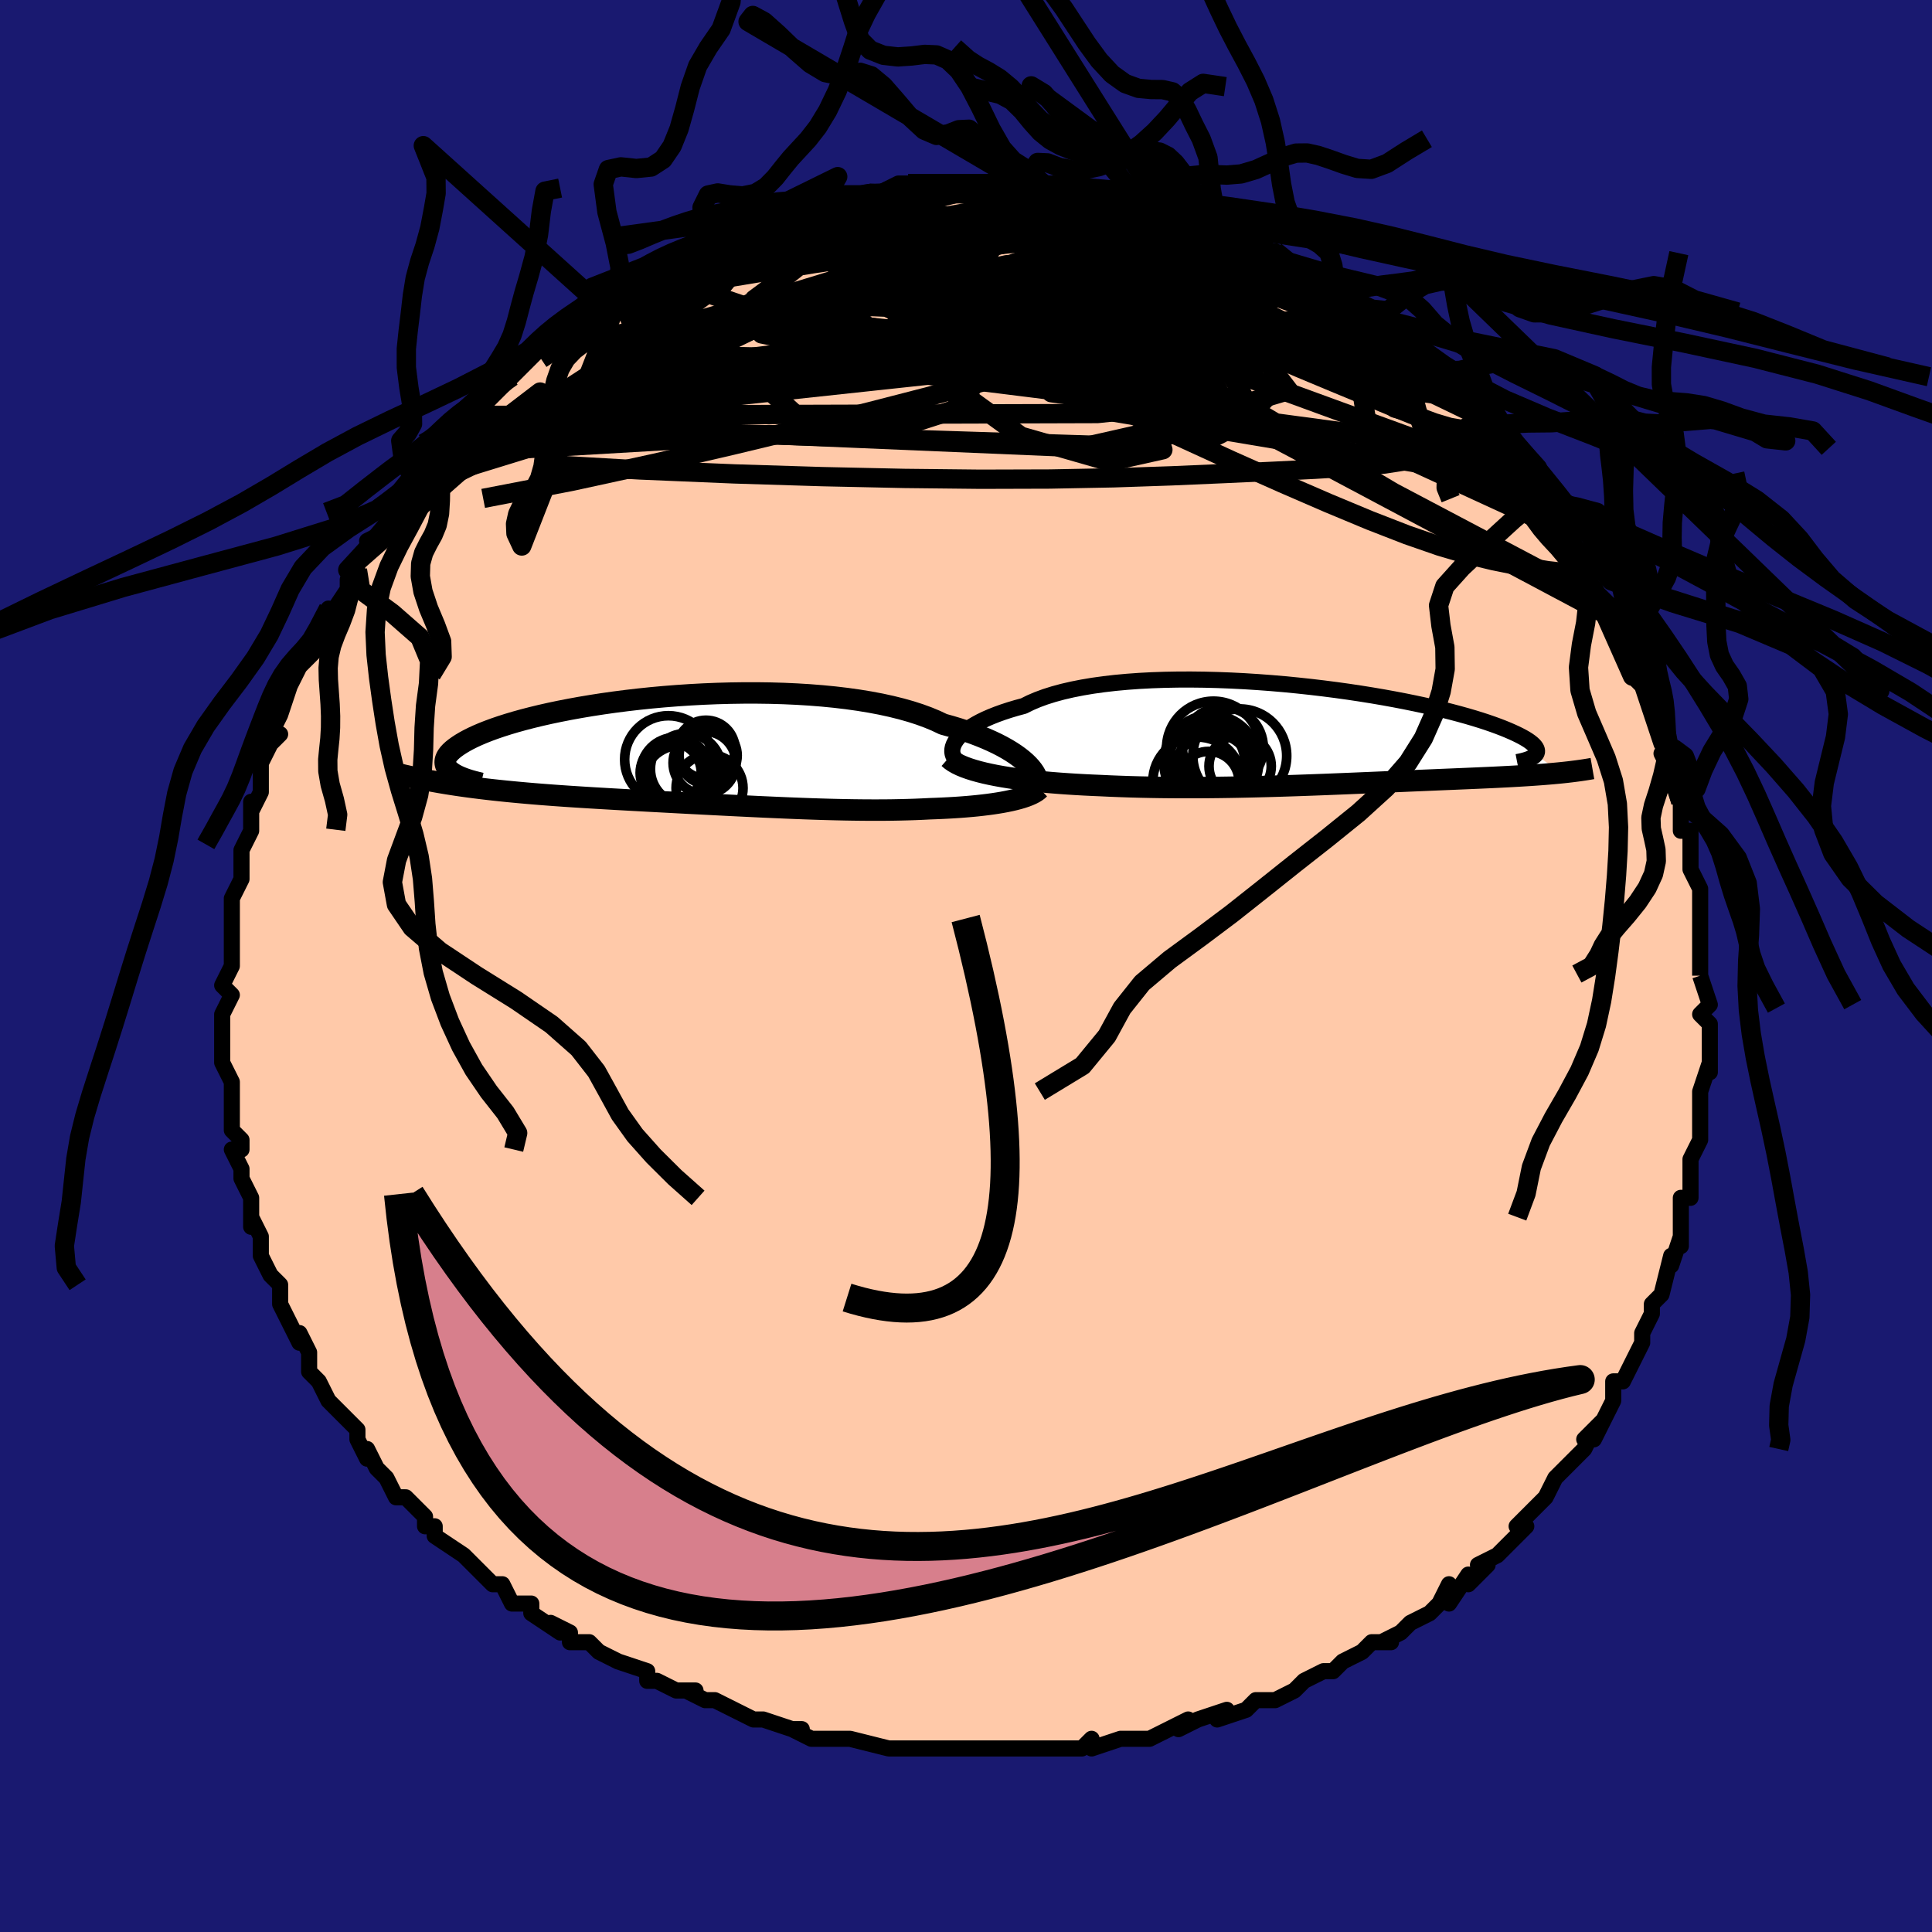 <svg viewBox="-100 -100 200 200" xmlns="http://www.w3.org/2000/svg" width="400" height="400" id="face-svg"><defs><clipPath id="leftEyeClipPath"><polyline points="34.744,1.138,34.434,0.866,34.087,0.59,33.702,0.311,33.279,0.031,32.819,-0.249,32.32,-0.528,31.784,-0.805,31.211,-1.078,30.6,-1.348,29.953,-1.612,29.27,-1.871,28.552,-2.123,27.799,-2.368,27.013,-2.605,26.194,-2.833,25.45,-3.186,24.643,-3.521,23.776,-3.839,22.851,-4.137,21.869,-4.415,20.833,-4.673,19.747,-4.91,18.614,-5.124,17.437,-5.317,16.22,-5.488,14.967,-5.636,13.682,-5.762,12.369,-5.866,11.032,-5.948,9.676,-6.009,8.304,-6.049,6.922,-6.068,5.534,-6.067,4.143,-6.047,2.753,-6.008,1.37,-5.951,-0.004,-5.877,-1.364,-5.786,-2.707,-5.68,-4.029,-5.559,-5.326,-5.424,-6.597,-5.276,-7.837,-5.117,-9.044,-4.946,-10.215,-4.765,-11.349,-4.575,-12.442,-4.377,-13.493,-4.172,-14.501,-3.961,-15.464,-3.744,-16.38,-3.522,-17.25,-3.297,-18.072,-3.069,-18.845,-2.839,-19.571,-2.608,-20.248,-2.377,-20.878,-2.145,-21.461,-1.915,-21.998,-1.686,-22.49,-1.46,-22.938,-1.236,-23.344,-1.015,-23.71,-0.798,-24.038,-0.584,-24.33,-0.375,-24.586,-0.17,-24.804,0.032,-24.985,0.229,-25.129,0.424,-25.236,0.613,-25.309,0.799,-25.348,0.98,-25.353,1.156,-25.325,1.328,-25.266,1.494,-25.176,1.656,-25.057,1.813,-24.909,1.964,-24.732,2.11,-25.297,3.306,-24.711,3.399,-24.114,3.49,-23.508,3.577,-22.893,3.662,-22.267,3.743,-21.633,3.822,-20.989,3.899,-20.337,3.972,-19.676,4.043,-19.006,4.112,-18.327,4.178,-17.641,4.242,-16.946,4.305,-16.244,4.365,-15.533,4.423,-14.809,4.479,-14.075,4.534,-13.329,4.587,-12.573,4.639,-11.807,4.689,-11.032,4.738,-10.247,4.787,-9.453,4.834,-8.652,4.881,-7.843,4.928,-7.026,4.974,-6.203,5.02,-5.373,5.065,-4.538,5.111,-3.697,5.156,-2.852,5.201,-2.002,5.246,-1.148,5.292,-0.291,5.337,0.569,5.381,1.431,5.426,2.296,5.471,3.162,5.515,4.029,5.559,4.896,5.602,5.764,5.644,6.632,5.686,7.499,5.727,8.365,5.766,9.229,5.804,10.092,5.841,10.953,5.875,11.811,5.908,12.665,5.938,13.517,5.966,14.364,5.99,15.208,6.011,16.046,6.029,16.88,6.043,17.708,6.053,18.53,6.059,19.346,6.06,20.155,6.057,20.956,6.048,21.75,6.033,22.534,6.013,23.31,5.988,24.076,5.956,24.831,5.918,25.48,5.895,26.119,5.867,26.749,5.835,27.367,5.799,27.974,5.758,28.569,5.712,29.15,5.662,29.717,5.607,30.269,5.546,30.806,5.481,31.325,5.41,31.827,5.334,32.31,5.253,32.772,5.166,33.214,5.073"></polyline></clipPath><clipPath id="rightEyeClipPath"><polyline points="-38.337,0.693,-38.16,0.428,-37.94,0.16,-37.677,-0.109,-37.369,-0.378,-37.018,-0.647,-36.624,-0.913,-36.186,-1.175,-35.706,-1.434,-35.184,-1.687,-34.62,-1.933,-34.016,-2.173,-33.372,-2.405,-32.689,-2.629,-31.968,-2.844,-31.21,-3.049,-30.536,-3.384,-29.796,-3.7,-28.99,-3.996,-28.121,-4.27,-27.191,-4.522,-26.202,-4.751,-25.159,-4.957,-24.065,-5.141,-22.922,-5.3,-21.735,-5.437,-20.508,-5.55,-19.244,-5.641,-17.949,-5.709,-16.627,-5.755,-15.281,-5.78,-13.917,-5.784,-12.538,-5.768,-11.149,-5.732,-9.754,-5.678,-8.358,-5.607,-6.965,-5.518,-5.579,-5.415,-4.203,-5.296,-2.841,-5.163,-1.498,-5.018,-0.176,-4.861,1.122,-4.694,2.392,-4.517,3.631,-4.331,4.837,-4.138,6.008,-3.938,7.14,-3.732,8.234,-3.522,9.285,-3.308,10.294,-3.092,11.26,-2.873,12.18,-2.654,13.054,-2.434,13.883,-2.214,14.666,-1.996,15.402,-1.78,16.093,-1.566,16.739,-1.355,17.34,-1.147,17.899,-0.943,18.416,-0.744,18.892,-0.549,19.33,-0.359,19.733,-0.174,20.101,0.006,20.435,0.182,20.732,0.352,20.995,0.517,21.223,0.678,21.417,0.833,21.578,0.983,21.707,1.128,21.805,1.267,21.872,1.401,21.91,1.529,21.92,1.652,21.902,1.769,21.857,1.881,21.786,1.988,24.393,3.873,24.023,3.909,23.645,3.944,23.258,3.978,22.862,4.011,22.457,4.043,22.043,4.074,21.62,4.104,21.188,4.133,20.746,4.161,20.294,4.189,19.833,4.216,19.361,4.243,18.88,4.269,18.388,4.294,17.886,4.32,17.371,4.345,16.843,4.369,16.302,4.393,15.747,4.418,15.179,4.442,14.596,4.467,13.999,4.492,13.388,4.518,12.762,4.544,12.12,4.57,11.464,4.598,10.792,4.626,10.104,4.655,9.4,4.685,8.681,4.715,7.946,4.747,7.195,4.779,6.428,4.812,5.645,4.845,4.847,4.879,4.033,4.913,3.203,4.948,2.358,4.983,1.498,5.018,0.623,5.053,-0.267,5.088,-1.171,5.122,-2.088,5.155,-3.019,5.188,-3.963,5.219,-4.919,5.249,-5.887,5.277,-6.866,5.303,-7.855,5.327,-8.853,5.348,-9.861,5.366,-10.876,5.381,-11.898,5.392,-12.926,5.4,-13.959,5.403,-14.996,5.402,-16.035,5.396,-17.076,5.385,-18.116,5.368,-19.154,5.346,-20.19,5.318,-21.221,5.283,-22.246,5.243,-23.262,5.195,-24.116,5.159,-24.963,5.118,-25.801,5.071,-26.629,5.019,-27.445,4.962,-28.249,4.898,-29.04,4.829,-29.815,4.753,-30.573,4.671,-31.313,4.582,-32.033,4.487,-32.732,4.384,-33.407,4.274,-34.058,4.157,-34.681,4.032"></polyline></clipPath><filter id="fuzzy"><feTurbulence id="turbulence" baseFrequency="0.05" numOctaves="3" type="noise" result="noise"></feTurbulence><feDisplacementMap in="SourceGraphic" in2="noise" scale="2"></feDisplacementMap></filter><linearGradient id="rainbowGradient" x1="0%" y1="0%" x2="100%" y2="0%"><stop offset="0%" style="stop-color: rgb(220, 208, 186);  stop-opacity: 1"></stop><stop offset="50%" style="stop-color: rgb(80, 68, 68);  stop-opacity: 1"></stop><stop offset="100%" style="stop-color: rgb(230, 230, 250);  stop-opacity: 1"></stop></linearGradient></defs><title>That&#39;s an ugly face</title><desc>CREATED BY XUAN TANG, MORE INFO AT TXSTC55.GITHUB.IO</desc><rect x="-100" y="-100" width="100%" height="100%" opacity="1" fill="rgb(25, 25, 112)"></rect><polyline id="faceContour" points="76,1,76,1,77,4,77,4,76,5,77,6,77,8,77,11,77,10,76,13,76,13,76,13,76,15,76,16,76,18,76,18,75,20,75,21,75,24,74,24,74,26,74,27,74,29,74,28,73,31,73,30,72,34,72,34,71,35,71,36,70,38,70,39,69,41,68,43,68,43,67,43,67,45,67,45,65,49,66,47,64,49,65,48,64,50,62,52,63,51,61,53,60,55,59,56,58,57,57,58,58,58,56,60,55,61,53,62,54,62,52,64,52,63,50,66,50,64,49,66,48,67,46,68,45,69,43,70,44,70,42,70,41,71,41,71,39,72,38,73,37,73,37,73,35,74,34,75,32,76,31,76,30,76,29,77,26,78,27,77,24,78,24,78,22,79,23,78,19,80,18,80,18,80,17,80,16,80,13,81,13,80,12,81,12,81,10,81,7,81,6,81,7,81,4,81,1,81,1,81,-2,81,-1,81,-3,81,-3,81,-4,81,-6,81,-7,81,-8,81,-12,80,-13,80,-14,80,-13,80,-16,80,-18,79,-17,79,-18,79,-21,78,-22,78,-22,78,-24,77,-26,76,-27,76,-29,75,-28,75,-30,75,-32,74,-33,74,-33,73,-36,72,-36,72,-36,72,-38,71,-39,70,-41,70,-41,69,-43,68,-42,69,-45,67,-45,66,-47,66,-48,64,-49,64,-50,63,-50,63,-51,62,-52,61,-52,61,-55,59,-55,58,-56,58,-56,57,-58,55,-59,55,-59,55,-60,53,-61,52,-62,50,-62,51,-63,49,-63,48,-65,46,-65,46,-66,45,-67,43,-68,42,-68,41,-68,40,-69,38,-69,39,-70,37,-71,35,-71,34,-71,33,-71,33,-72,32,-73,30,-73,28,-74,26,-74,27,-74,26,-74,24,-74,24,-75,22,-75,21,-76,19,-75,19,-75,18,-76,17,-76,14,-76,12,-76,14,-76,12,-77,10,-77,8,-77,9,-77,5,-77,5,-77,5,-76,3,-77,2,-76,0,-76,0,-76,-3,-76,-5,-76,-6,-76,-7,-76,-7,-75,-9,-75,-11,-75,-11,-75,-12,-74,-14,-74,-14,-74,-17,-74,-16,-73,-18,-73,-19,-73,-21,-72,-23,-71,-24,-72,-24,-71,-26,-71,-26,-70,-29,-70,-29,-69,-31,-69,-31,-67,-33,-68,-33,-67,-34,-66,-37,-66,-36,-64,-39,-64,-40,-63,-41,-64,-41,-61,-44,-62,-44,-60,-45,-60,-47,-59,-47,-59,-48,-58,-49,-57,-50,-57,-51,-55,-52,-55,-53,-55,-53,-53,-54,-53,-55,-52,-56,-51,-57,-50,-58,-49,-59,-49,-59,-47,-61,-47,-61,-46,-62,-44,-64,-44,-64,-43,-64,-43,-65,-41,-66,-39,-67,-38,-68,-38,-69,-36,-69,-34,-71,-34,-71,-35,-70,-33,-71,-32,-72,-31,-73,-30,-73,-28,-74,-27,-74,-26,-75,-25,-76,-24,-75,-24,-76,-22,-76,-20,-78,-19,-78,-18,-78,-18,-78,-16,-79,-17,-78,-14,-79,-13,-79,-13,-80,-10,-80,-9,-80,-10,-80,-9,-80,-7,-81,-6,-81,-3,-81,-3,-81,-3,-81,-1,-81,1,-81,0,-81,3,-81,3,-81,4,-81,7,-81,6,-81,8,-81,7,-81,10,-81,12,-80,12,-80,13,-80,16,-80,17,-80,18,-79,18,-79,20,-79,20,-79,20,-79,23,-78,23,-78,24,-77,26,-77,27,-76,29,-75,29,-75,30,-75,30,-74,32,-74,32,-74,33,-73,36,-71,37,-71,36,-71,38,-70,39,-70,39,-70,40,-69,42,-68,44,-66,43,-67,44,-66,45,-64,46,-64,47,-63,47,-62,50,-61,50,-60,51,-59,51,-59,53,-57,54,-56,54,-56,55,-55,56,-54,56,-53,59,-50,59,-50,59,-50,61,-47,60,-49,61,-47,61,-47,62,-45,64,-41,64,-43,64,-41,65,-39,65,-39,67,-37,66,-38,67,-36,67,-36,68,-34,69,-31,69,-30,70,-29,71,-27,70,-29,71,-26,71,-26,72,-23,73,-22,72,-22,73,-20,74,-17,74,-17,74,-16,74,-14,75,-14,75,-12,75,-11,75,-10,76,-8,76,-4,76,-6,76,-2,76,-3,76,-3,76,1,76,1" fill="#ffc9a9" stroke="black" stroke-width="1.667" stroke-linejoin="round" filter="url(#fuzzy)"></polyline><g transform="translate(37.194 -23.872)"><polyline id="rightCountour" points="-38.337,0.693,-38.16,0.428,-37.94,0.16,-37.677,-0.109,-37.369,-0.378,-37.018,-0.647,-36.624,-0.913,-36.186,-1.175,-35.706,-1.434,-35.184,-1.687,-34.62,-1.933,-34.016,-2.173,-33.372,-2.405,-32.689,-2.629,-31.968,-2.844,-31.21,-3.049,-30.536,-3.384,-29.796,-3.7,-28.99,-3.996,-28.121,-4.27,-27.191,-4.522,-26.202,-4.751,-25.159,-4.957,-24.065,-5.141,-22.922,-5.3,-21.735,-5.437,-20.508,-5.55,-19.244,-5.641,-17.949,-5.709,-16.627,-5.755,-15.281,-5.78,-13.917,-5.784,-12.538,-5.768,-11.149,-5.732,-9.754,-5.678,-8.358,-5.607,-6.965,-5.518,-5.579,-5.415,-4.203,-5.296,-2.841,-5.163,-1.498,-5.018,-0.176,-4.861,1.122,-4.694,2.392,-4.517,3.631,-4.331,4.837,-4.138,6.008,-3.938,7.14,-3.732,8.234,-3.522,9.285,-3.308,10.294,-3.092,11.26,-2.873,12.18,-2.654,13.054,-2.434,13.883,-2.214,14.666,-1.996,15.402,-1.78,16.093,-1.566,16.739,-1.355,17.34,-1.147,17.899,-0.943,18.416,-0.744,18.892,-0.549,19.33,-0.359,19.733,-0.174,20.101,0.006,20.435,0.182,20.732,0.352,20.995,0.517,21.223,0.678,21.417,0.833,21.578,0.983,21.707,1.128,21.805,1.267,21.872,1.401,21.91,1.529,21.92,1.652,21.902,1.769,21.857,1.881,21.786,1.988,24.393,3.873,24.023,3.909,23.645,3.944,23.258,3.978,22.862,4.011,22.457,4.043,22.043,4.074,21.62,4.104,21.188,4.133,20.746,4.161,20.294,4.189,19.833,4.216,19.361,4.243,18.88,4.269,18.388,4.294,17.886,4.32,17.371,4.345,16.843,4.369,16.302,4.393,15.747,4.418,15.179,4.442,14.596,4.467,13.999,4.492,13.388,4.518,12.762,4.544,12.12,4.57,11.464,4.598,10.792,4.626,10.104,4.655,9.4,4.685,8.681,4.715,7.946,4.747,7.195,4.779,6.428,4.812,5.645,4.845,4.847,4.879,4.033,4.913,3.203,4.948,2.358,4.983,1.498,5.018,0.623,5.053,-0.267,5.088,-1.171,5.122,-2.088,5.155,-3.019,5.188,-3.963,5.219,-4.919,5.249,-5.887,5.277,-6.866,5.303,-7.855,5.327,-8.853,5.348,-9.861,5.366,-10.876,5.381,-11.898,5.392,-12.926,5.4,-13.959,5.403,-14.996,5.402,-16.035,5.396,-17.076,5.385,-18.116,5.368,-19.154,5.346,-20.19,5.318,-21.221,5.283,-22.246,5.243,-23.262,5.195,-24.116,5.159,-24.963,5.118,-25.801,5.071,-26.629,5.019,-27.445,4.962,-28.249,4.898,-29.04,4.829,-29.815,4.753,-30.573,4.671,-31.313,4.582,-32.033,4.487,-32.732,4.384,-33.407,4.274,-34.058,4.157,-34.681,4.032" fill="white" stroke="white" stroke-width="0" stroke-linejoin="round" filter="url(#fuzzy)"></polyline></g><g transform="translate(-28.562 -22.199)"><polyline id="leftCountour" points="34.744,1.138,34.434,0.866,34.087,0.59,33.702,0.311,33.279,0.031,32.819,-0.249,32.32,-0.528,31.784,-0.805,31.211,-1.078,30.6,-1.348,29.953,-1.612,29.27,-1.871,28.552,-2.123,27.799,-2.368,27.013,-2.605,26.194,-2.833,25.45,-3.186,24.643,-3.521,23.776,-3.839,22.851,-4.137,21.869,-4.415,20.833,-4.673,19.747,-4.91,18.614,-5.124,17.437,-5.317,16.22,-5.488,14.967,-5.636,13.682,-5.762,12.369,-5.866,11.032,-5.948,9.676,-6.009,8.304,-6.049,6.922,-6.068,5.534,-6.067,4.143,-6.047,2.753,-6.008,1.37,-5.951,-0.004,-5.877,-1.364,-5.786,-2.707,-5.68,-4.029,-5.559,-5.326,-5.424,-6.597,-5.276,-7.837,-5.117,-9.044,-4.946,-10.215,-4.765,-11.349,-4.575,-12.442,-4.377,-13.493,-4.172,-14.501,-3.961,-15.464,-3.744,-16.38,-3.522,-17.25,-3.297,-18.072,-3.069,-18.845,-2.839,-19.571,-2.608,-20.248,-2.377,-20.878,-2.145,-21.461,-1.915,-21.998,-1.686,-22.49,-1.46,-22.938,-1.236,-23.344,-1.015,-23.71,-0.798,-24.038,-0.584,-24.33,-0.375,-24.586,-0.17,-24.804,0.032,-24.985,0.229,-25.129,0.424,-25.236,0.613,-25.309,0.799,-25.348,0.98,-25.353,1.156,-25.325,1.328,-25.266,1.494,-25.176,1.656,-25.057,1.813,-24.909,1.964,-24.732,2.11,-25.297,3.306,-24.711,3.399,-24.114,3.49,-23.508,3.577,-22.893,3.662,-22.267,3.743,-21.633,3.822,-20.989,3.899,-20.337,3.972,-19.676,4.043,-19.006,4.112,-18.327,4.178,-17.641,4.242,-16.946,4.305,-16.244,4.365,-15.533,4.423,-14.809,4.479,-14.075,4.534,-13.329,4.587,-12.573,4.639,-11.807,4.689,-11.032,4.738,-10.247,4.787,-9.453,4.834,-8.652,4.881,-7.843,4.928,-7.026,4.974,-6.203,5.02,-5.373,5.065,-4.538,5.111,-3.697,5.156,-2.852,5.201,-2.002,5.246,-1.148,5.292,-0.291,5.337,0.569,5.381,1.431,5.426,2.296,5.471,3.162,5.515,4.029,5.559,4.896,5.602,5.764,5.644,6.632,5.686,7.499,5.727,8.365,5.766,9.229,5.804,10.092,5.841,10.953,5.875,11.811,5.908,12.665,5.938,13.517,5.966,14.364,5.99,15.208,6.011,16.046,6.029,16.88,6.043,17.708,6.053,18.53,6.059,19.346,6.06,20.155,6.057,20.956,6.048,21.75,6.033,22.534,6.013,23.31,5.988,24.076,5.956,24.831,5.918,25.48,5.895,26.119,5.867,26.749,5.835,27.367,5.799,27.974,5.758,28.569,5.712,29.15,5.662,29.717,5.607,30.269,5.546,30.806,5.481,31.325,5.41,31.827,5.334,32.31,5.253,32.772,5.166,33.214,5.073" fill="white" stroke="white" stroke-width="0" stroke-linejoin="round" filter="url(#fuzzy)"></polyline></g><g transform="translate(37.194 -23.872)"><polyline id="rightUpper" points="-37.833,2.826,-38.054,2.684,-38.241,2.52,-38.392,2.337,-38.505,2.137,-38.58,1.922,-38.614,1.695,-38.608,1.456,-38.56,1.209,-38.47,0.954,-38.337,0.693,-38.16,0.428,-37.94,0.16,-37.677,-0.109,-37.369,-0.378,-37.018,-0.647,-36.624,-0.913,-36.186,-1.175,-35.706,-1.434,-35.184,-1.687,-34.62,-1.933,-34.016,-2.173,-33.372,-2.405,-32.689,-2.629,-31.968,-2.844,-31.21,-3.049,-30.536,-3.384,-29.796,-3.7,-28.99,-3.996,-28.121,-4.27,-27.191,-4.522,-26.202,-4.751,-25.159,-4.957,-24.065,-5.141,-22.922,-5.3,-21.735,-5.437,-20.508,-5.55,-19.244,-5.641,-17.949,-5.709,-16.627,-5.755,-15.281,-5.78,-13.917,-5.784,-12.538,-5.768,-11.149,-5.732,-9.754,-5.678,-8.358,-5.607,-6.965,-5.518,-5.579,-5.415,-4.203,-5.296,-2.841,-5.163,-1.498,-5.018,-0.176,-4.861,1.122,-4.694,2.392,-4.517,3.631,-4.331,4.837,-4.138,6.008,-3.938,7.14,-3.732,8.234,-3.522,9.285,-3.308,10.294,-3.092,11.26,-2.873,12.18,-2.654,13.054,-2.434,13.883,-2.214,14.666,-1.996,15.402,-1.78,16.093,-1.566,16.739,-1.355,17.34,-1.147,17.899,-0.943,18.416,-0.744,18.892,-0.549,19.33,-0.359,19.733,-0.174,20.101,0.006,20.435,0.182,20.732,0.352,20.995,0.517,21.223,0.678,21.417,0.833,21.578,0.983,21.707,1.128,21.805,1.267,21.872,1.401,21.91,1.529,21.92,1.652,21.902,1.769,21.857,1.881,21.786,1.988,21.691,2.088,21.571,2.184,21.429,2.274,21.265,2.359,21.079,2.438,20.873,2.513,20.647,2.582,20.402,2.647,20.139,2.706,19.859,2.761" fill="none" stroke="black" stroke-width="1.667" stroke-linejoin="round" filter="url(#fuzzy)"></polyline><polyline id="rightLower" points="-38.99,2.329,-38.751,2.539,-38.462,2.74,-38.127,2.932,-37.748,3.115,-37.328,3.289,-36.868,3.454,-36.372,3.611,-35.84,3.759,-35.276,3.9,-34.681,4.032,-34.058,4.157,-33.407,4.274,-32.732,4.384,-32.033,4.487,-31.313,4.582,-30.573,4.671,-29.815,4.753,-29.04,4.829,-28.249,4.898,-27.445,4.962,-26.629,5.019,-25.801,5.071,-24.963,5.118,-24.116,5.159,-23.262,5.195,-22.246,5.243,-21.221,5.283,-20.19,5.318,-19.154,5.346,-18.116,5.368,-17.076,5.385,-16.035,5.396,-14.996,5.402,-13.959,5.403,-12.926,5.4,-11.898,5.392,-10.876,5.381,-9.861,5.366,-8.853,5.348,-7.855,5.327,-6.866,5.303,-5.887,5.277,-4.919,5.249,-3.963,5.219,-3.019,5.188,-2.088,5.155,-1.171,5.122,-0.267,5.088,0.623,5.053,1.498,5.018,2.358,4.983,3.203,4.948,4.033,4.913,4.847,4.879,5.645,4.845,6.428,4.812,7.195,4.779,7.946,4.747,8.681,4.715,9.4,4.685,10.104,4.655,10.792,4.626,11.464,4.598,12.12,4.57,12.762,4.544,13.388,4.518,13.999,4.492,14.596,4.467,15.179,4.442,15.747,4.418,16.302,4.393,16.843,4.369,17.371,4.345,17.886,4.32,18.388,4.294,18.88,4.269,19.361,4.243,19.833,4.216,20.294,4.189,20.746,4.161,21.188,4.133,21.62,4.104,22.043,4.074,22.457,4.043,22.862,4.011,23.258,3.978,23.645,3.944,24.023,3.909,24.393,3.873,24.754,3.835,25.107,3.796,25.452,3.755,25.789,3.713,26.118,3.67,26.439,3.625,26.753,3.579,27.06,3.531,27.36,3.482,27.652,3.431" fill="none" stroke="black" stroke-width="2.222" stroke-linejoin="round" filter="url(#fuzzy)"></polyline><!--[--><circle r="4.858" cx="-8.853" cy="2.118" stroke="black" fill="none" stroke-width="1" filter="url(#fuzzy)" clip-path="url(#rightEyeClipPath)"></circle><circle r="4.91" cx="-11.808" cy="2.802" stroke="black" fill="none" stroke-width="1" filter="url(#fuzzy)" clip-path="url(#rightEyeClipPath)"></circle><circle r="3.158" cx="-12.083" cy="4.815" stroke="black" fill="none" stroke-width="1" filter="url(#fuzzy)" clip-path="url(#rightEyeClipPath)"></circle><circle r="4.243" cx="-11.95" cy="2.724" stroke="black" fill="none" stroke-width="1" filter="url(#fuzzy)" clip-path="url(#rightEyeClipPath)"></circle><circle r="4.188" cx="-10.599" cy="1.265" stroke="black" fill="none" stroke-width="1" filter="url(#fuzzy)" clip-path="url(#rightEyeClipPath)"></circle><circle r="3.223" cx="-8.815" cy="3.186" stroke="black" fill="none" stroke-width="1" filter="url(#fuzzy)" clip-path="url(#rightEyeClipPath)"></circle><circle r="4.082" cx="-11.607" cy="3.896" stroke="black" fill="none" stroke-width="1" filter="url(#fuzzy)" clip-path="url(#rightEyeClipPath)"></circle><circle r="4.853" cx="-11.576" cy="1.31" stroke="black" fill="none" stroke-width="1" filter="url(#fuzzy)" clip-path="url(#rightEyeClipPath)"></circle><circle r="4.602" cx="-13.251" cy="4.771" stroke="black" fill="none" stroke-width="1" filter="url(#fuzzy)" clip-path="url(#rightEyeClipPath)"></circle><circle r="3.352" cx="-11.725" cy="2.561" stroke="black" fill="none" stroke-width="1" filter="url(#fuzzy)" clip-path="url(#rightEyeClipPath)"></circle><!--]--></g><g transform="translate(-28.562 -22.199)"><polyline id="leftUpper" points="35.947,3.297,35.964,3.154,35.955,2.989,35.918,2.806,35.85,2.605,35.751,2.388,35.619,2.158,35.453,1.917,35.253,1.665,35.017,1.405,34.744,1.138,34.434,0.866,34.087,0.59,33.702,0.311,33.279,0.031,32.819,-0.249,32.32,-0.528,31.784,-0.805,31.211,-1.078,30.6,-1.348,29.953,-1.612,29.27,-1.871,28.552,-2.123,27.799,-2.368,27.013,-2.605,26.194,-2.833,25.45,-3.186,24.643,-3.521,23.776,-3.839,22.851,-4.137,21.869,-4.415,20.833,-4.673,19.747,-4.91,18.614,-5.124,17.437,-5.317,16.22,-5.488,14.967,-5.636,13.682,-5.762,12.369,-5.866,11.032,-5.948,9.676,-6.009,8.304,-6.049,6.922,-6.068,5.534,-6.067,4.143,-6.047,2.753,-6.008,1.37,-5.951,-0.004,-5.877,-1.364,-5.786,-2.707,-5.68,-4.029,-5.559,-5.326,-5.424,-6.597,-5.276,-7.837,-5.117,-9.044,-4.946,-10.215,-4.765,-11.349,-4.575,-12.442,-4.377,-13.493,-4.172,-14.501,-3.961,-15.464,-3.744,-16.38,-3.522,-17.25,-3.297,-18.072,-3.069,-18.845,-2.839,-19.571,-2.608,-20.248,-2.377,-20.878,-2.145,-21.461,-1.915,-21.998,-1.686,-22.49,-1.46,-22.938,-1.236,-23.344,-1.015,-23.71,-0.798,-24.038,-0.584,-24.33,-0.375,-24.586,-0.17,-24.804,0.032,-24.985,0.229,-25.129,0.424,-25.236,0.613,-25.309,0.799,-25.348,0.98,-25.353,1.156,-25.325,1.328,-25.266,1.494,-25.176,1.656,-25.057,1.813,-24.909,1.964,-24.732,2.11,-24.529,2.251,-24.3,2.387,-24.046,2.517,-23.767,2.642,-23.466,2.762,-23.142,2.877,-22.796,2.987,-22.429,3.091,-22.043,3.191,-21.637,3.286" fill="none" stroke="black" stroke-width="2.222" stroke-linejoin="round" filter="url(#fuzzy)"></polyline><polyline id="leftLower" points="36.184,3.834,36.027,3.984,35.835,4.128,35.609,4.267,35.351,4.399,35.063,4.526,34.745,4.647,34.4,4.762,34.029,4.872,33.633,4.975,33.214,5.073,32.772,5.166,32.31,5.253,31.827,5.334,31.325,5.41,30.806,5.481,30.269,5.546,29.717,5.607,29.15,5.662,28.569,5.712,27.974,5.758,27.367,5.799,26.749,5.835,26.119,5.867,25.48,5.895,24.831,5.918,24.076,5.956,23.31,5.988,22.534,6.013,21.75,6.033,20.956,6.048,20.155,6.057,19.346,6.06,18.53,6.059,17.708,6.053,16.88,6.043,16.046,6.029,15.208,6.011,14.364,5.99,13.517,5.966,12.665,5.938,11.811,5.908,10.953,5.875,10.092,5.841,9.229,5.804,8.365,5.766,7.499,5.727,6.632,5.686,5.764,5.644,4.896,5.602,4.029,5.559,3.162,5.515,2.296,5.471,1.431,5.426,0.569,5.381,-0.291,5.337,-1.148,5.292,-2.002,5.246,-2.852,5.201,-3.697,5.156,-4.538,5.111,-5.373,5.065,-6.203,5.02,-7.026,4.974,-7.843,4.928,-8.652,4.881,-9.453,4.834,-10.247,4.787,-11.032,4.738,-11.807,4.689,-12.573,4.639,-13.329,4.587,-14.075,4.534,-14.809,4.479,-15.533,4.423,-16.244,4.365,-16.946,4.305,-17.641,4.242,-18.327,4.178,-19.006,4.112,-19.676,4.043,-20.337,3.972,-20.989,3.899,-21.633,3.822,-22.267,3.743,-22.893,3.662,-23.508,3.577,-24.114,3.49,-24.711,3.399,-25.297,3.306,-25.874,3.209,-26.441,3.109,-26.999,3.006,-27.546,2.9,-28.083,2.791,-28.611,2.678,-29.129,2.563,-29.638,2.444,-30.137,2.322,-30.627,2.197" fill="none" stroke="black" stroke-width="2.222" stroke-linejoin="round" filter="url(#fuzzy)"></polyline><!--[--><circle r="3.425" cx="-1.301" cy="2.655" stroke="black" fill="none" stroke-width="1" filter="url(#fuzzy)" clip-path="url(#leftEyeClipPath)"></circle><circle r="3.684" cx="-0.421" cy="1.81" stroke="black" fill="none" stroke-width="1" filter="url(#fuzzy)" clip-path="url(#leftEyeClipPath)"></circle><circle r="3.017" cx="1.644" cy="-0.227" stroke="black" fill="none" stroke-width="1" filter="url(#fuzzy)" clip-path="url(#leftEyeClipPath)"></circle><circle r="3.566" cx="-1.524" cy="2.105" stroke="black" fill="none" stroke-width="1" filter="url(#fuzzy)" clip-path="url(#leftEyeClipPath)"></circle><circle r="3.465" cx="2.015" cy="3.782" stroke="black" fill="none" stroke-width="1" filter="url(#fuzzy)" clip-path="url(#leftEyeClipPath)"></circle><circle r="3.962" cx="-0.961" cy="3.306" stroke="black" fill="none" stroke-width="1" filter="url(#fuzzy)" clip-path="url(#leftEyeClipPath)"></circle><circle r="3.256" cx="1.495" cy="1.169" stroke="black" fill="none" stroke-width="1" filter="url(#fuzzy)" clip-path="url(#leftEyeClipPath)"></circle><circle r="3.006" cx="1.869" cy="0.405" stroke="black" fill="none" stroke-width="1" filter="url(#fuzzy)" clip-path="url(#leftEyeClipPath)"></circle><circle r="4.529" cx="-2.247" cy="0.818" stroke="black" fill="none" stroke-width="1" filter="url(#fuzzy)" clip-path="url(#leftEyeClipPath)"></circle><circle r="3.162" cx="-2.006" cy="2.204" stroke="black" fill="none" stroke-width="1" filter="url(#fuzzy)" clip-path="url(#leftEyeClipPath)"></circle><!--]--></g><g id="hairs"><!--[--><polyline points="51,-59,52.476,-57.515,53.312,-56.64,53.847,-56.003,54.255,-55.401,54.573,-54.793,54.763,-54.243,54.757,-53.842,54.49,-53.66,53.93,-53.723,53.073,-54.015,51.939,-54.495,50.551,-55.121,48.918,-55.875,47.021,-56.775,44.811,-57.868,42.23,-59.209,39.229,-60.839,35.788,-62.781,31.907,-65.052,27.583,-67.671,22.8,-70.636,17.593,-73.892,12.095,-77.352" fill="none" stroke="rgb(0, 0, 0)" stroke-width="2" stroke-linejoin="round" filter="url(#fuzzy)"></polyline><polyline points="-6,-81,-4.063,-80.999,-2.973,-80.998,-1.966,-80.999,-0.88,-80.999,0.215,-81,1.235,-81,2.126,-81,2.854,-81,3.373,-80.999,3.631,-80.997,3.58,-80.99,3.202,-80.975,2.5,-80.946,1.454,-80.898,-0.05,-80.833,-2.225,-80.745,-5.208,-80.561" fill="none" stroke="rgb(0, 0, 0)" stroke-width="2" stroke-linejoin="round" filter="url(#fuzzy)"></polyline><polyline points="20,-79,20.646,-78.722,21.481,-78.226,22.031,-77.662,22.287,-77.039,22.228,-76.357,21.784,-75.63,20.883,-74.879,19.492,-74.11,17.622,-73.314,15.304,-72.468,12.567,-71.542,9.415,-70.512,5.816,-69.366,1.717,-68.113,-2.94,-66.78,-8.196,-65.393,-14.064,-63.959,-20.543,-62.458,-27.642,-60.845,-35.392,-59.067,-43.826,-57.101" fill="none" stroke="rgb(0, 0, 0)" stroke-width="2" stroke-linejoin="round" filter="url(#fuzzy)"></polyline><polyline points="-24,-76,-22.13,-76.505,-20.523,-77.199,-19.2,-77.7,-18.064,-78.043,-17.011,-78.31,-15.97,-78.556,-14.918,-78.806,-13.868,-79.063,-12.86,-79.317,-11.946,-79.546,-11.175,-79.733,-10.582,-79.868,-10.184,-79.948,-9.979,-79.973,-9.964,-79.943,-10.147,-79.854,-10.555,-79.704,-11.221,-79.495,-12.176,-79.225,-13.455,-78.885,-15.132,-78.433,-17.344,-77.784,-20.263,-76.865" fill="none" stroke="rgb(0, 0, 0)" stroke-width="2" stroke-linejoin="round" filter="url(#fuzzy)"></polyline><polyline points="30,-75,30.377,-74.339,30.833,-73.865,31.113,-73.247,31.148,-72.46,30.821,-71.605,30.038,-70.757,28.77,-69.931,27.035,-69.093,24.861,-68.191,22.257,-67.183,19.212,-66.047,15.693,-64.789,11.66,-63.434,7.083,-62.009,1.95,-60.527,-3.736,-58.988,-9.976,-57.38,-16.781,-55.689,-24.168,-53.911,-32.154,-52.061,-40.751,-50.187,-49.982,-48.406" fill="none" stroke="rgb(0, 0, 0)" stroke-width="2" stroke-linejoin="round" filter="url(#fuzzy)"></polyline><polyline points="23,-78,24.053,-77.276,24.919,-76.636,25.32,-75.951,25.147,-75.262,24.396,-74.583,23.117,-73.888,21.367,-73.131,19.176,-72.269,16.533,-71.269,13.397,-70.127,9.701,-68.868,5.378,-67.53,0.381,-66.14,-5.312,-64.691,-11.703,-63.148,-18.788,-61.458,-26.564,-59.58,-35.036,-57.504,-44.326,-55.277" fill="none" stroke="rgb(0, 0, 0)" stroke-width="2" stroke-linejoin="round" filter="url(#fuzzy)"></polyline><polyline points="-33,-71,-31.993,-71.901,-30.841,-72.625,-29.562,-73.242,-28.257,-73.818,-27.009,-74.368,-25.857,-74.882,-24.798,-75.35,-23.819,-75.774,-22.917,-76.161,-22.109,-76.504,-21.435,-76.782,-20.942,-76.969,-20.667,-77.044,-20.629,-76.997,-20.837,-76.831,-21.297,-76.55,-22.02,-76.159,-23.022,-75.649,-24.327,-75.001,-25.949,-74.198,-27.872,-73.266,-30.001,-72.328,-32.086,-71.584" fill="none" stroke="rgb(0, 0, 0)" stroke-width="2" stroke-linejoin="round" filter="url(#fuzzy)"></polyline><polyline points="3,-81,3.507,-80.98,4.672,-80.923,5.982,-80.828,7.287,-80.687,8.633,-80.491,10.077,-80.238,11.618,-79.943,13.213,-79.632,14.811,-79.324,16.362,-79.031,17.817,-78.756,19.124,-78.503,20.235,-78.285,21.117,-78.118,21.757,-78.015,22.162,-77.977,22.352,-77.997,22.345,-78.06,22.145,-78.159,21.751,-78.287,21.161,-78.432,20.345,-78.579,19.226,-78.744" fill="none" stroke="rgb(0, 0, 0)" stroke-width="2" stroke-linejoin="round" filter="url(#fuzzy)"></polyline><polyline points="-22,-76,-20.476,-77.226,-19.509,-77.656,-18.888,-77.768,-18.475,-77.74,-18.194,-77.62,-18.025,-77.416,-17.991,-77.119,-18.146,-76.707,-18.557,-76.147,-19.281,-75.409,-20.354,-74.475,-21.78,-73.336,-23.545,-71.989,-25.637,-70.429,-28.069,-68.646,-30.889,-66.633,-34.151,-64.388,-37.89,-61.904,-42.124,-59.156,-46.872,-56.101,-52.156,-52.711" fill="none" stroke="rgb(0, 0, 0)" stroke-width="2" stroke-linejoin="round" filter="url(#fuzzy)"></polyline><polyline points="30,-74,31.32,-73.923,32.247,-73.547,33.155,-72.973,33.925,-72.428,34.404,-72.051,34.541,-71.871,34.348,-71.858,33.834,-71.965,32.991,-72.155,31.789,-72.42,30.175,-72.792,28.078,-73.327,25.444,-74.071,22.289,-75.031,18.693,-76.186,14.697,-77.54,10.1,-79.138" fill="none" stroke="rgb(0, 0, 0)" stroke-width="2" stroke-linejoin="round" filter="url(#fuzzy)"></polyline><polyline points="16,-80,16.969,-79.708,17.955,-79.249,19.022,-78.822,20.191,-78.399,21.47,-77.918,22.864,-77.348,24.357,-76.689,25.914,-75.968,27.495,-75.217,29.052,-74.472,30.531,-73.766,31.884,-73.131,33.069,-72.59,34.065,-72.153,34.872,-71.816,35.506,-71.558,35.991,-71.347,36.338,-71.165,36.526,-71.026,36.499,-70.991,36.155,-71.148,35.235,-71.646" fill="none" stroke="rgb(0, 0, 0)" stroke-width="2" stroke-linejoin="round" filter="url(#fuzzy)"></polyline><polyline points="-1,-81,0.149,-80.982,0.856,-80.921,1.499,-80.81,2.025,-80.639,2.351,-80.396,2.417,-80.069,2.204,-79.644,1.731,-79.104,1.02,-78.438,0.072,-77.641,-1.14,-76.715,-2.66,-75.662,-4.536,-74.485,-6.813,-73.18,-9.536,-71.738,-12.738,-70.153,-16.443,-68.415,-20.65,-66.516,-25.341,-64.447,-30.494,-62.203,-36.092,-59.803,-42.121,-57.3,-48.493,-54.748" fill="none" stroke="rgb(0, 0, 0)" stroke-width="2" stroke-linejoin="round" filter="url(#fuzzy)"></polyline><polyline points="-1,-81,0.395,-80.919,1.855,-80.692,3.749,-80.339,6.006,-79.881,8.524,-79.337,11.2,-78.72,13.947,-78.051,16.729,-77.34,19.56,-76.583,22.45,-75.763,25.352,-74.876,28.173,-73.957,30.891,-73.047,33.598,-72.107" fill="none" stroke="rgb(0, 0, 0)" stroke-width="2" stroke-linejoin="round" filter="url(#fuzzy)"></polyline><polyline points="-6,-81,-4.229,-80.966,-3.628,-80.853,-3.458,-80.644,-3.559,-80.326,-4.002,-79.893,-4.874,-79.342,-6.237,-78.654,-8.158,-77.796,-10.718,-76.726,-14.005,-75.406,-18.108,-73.805,-23.114,-71.889,-29.07,-69.629,-35.859,-67.004" fill="none" stroke="rgb(0, 0, 0)" stroke-width="2" stroke-linejoin="round" filter="url(#fuzzy)"></polyline><polyline points="47,-63,47.669,-62.101,48.542,-61.33,49.061,-60.723,49.23,-60.28,49.104,-59.995,48.67,-59.883,47.882,-59.965,46.699,-60.252,45.102,-60.739,43.085,-61.426,40.634,-62.333,37.724,-63.502,34.314,-64.984,30.352,-66.814,25.777,-69.003,20.54,-71.541,14.632,-74.402,7.999,-77.556" fill="none" stroke="rgb(0, 0, 0)" stroke-width="2" stroke-linejoin="round" filter="url(#fuzzy)"></polyline><polyline points="26,-77,26.998,-76.121,27.615,-75.487,27.73,-75.017,27.445,-74.593,26.844,-74.142,25.953,-73.617,24.749,-72.992,23.166,-72.271,21.123,-71.485,18.542,-70.671,15.379,-69.852,11.628,-69.029,7.31,-68.182,2.449,-67.282,-2.959,-66.298,-8.958,-65.21,-15.619,-64.018,-23.001,-62.75,-31.107,-61.428,-39.876,-60.063" fill="none" stroke="rgb(0, 0, 0)" stroke-width="2" stroke-linejoin="round" filter="url(#fuzzy)"></polyline><polyline points="-33,-71,-32.02,-71.889,-30.936,-72.593,-29.774,-73.167,-28.647,-73.667,-27.663,-74.102,-26.88,-74.448,-26.305,-74.683,-25.915,-74.812,-25.69,-74.853,-25.639,-74.809,-25.822,-74.647,-26.338,-74.302,-27.281,-73.709,-28.705,-72.828,-30.622,-71.653,-33.048,-70.184,-36.022,-68.423,-39.491,-66.368" fill="none" stroke="rgb(0, 0, 0)" stroke-width="2" stroke-linejoin="round" filter="url(#fuzzy)"></polyline><polyline points="-39,-67,-37.986,-67.896,-36.405,-68.681,-34.287,-69.384,-31.868,-69.981,-29.24,-70.483,-26.358,-70.962,-23.152,-71.49,-19.594,-72.084,-15.71,-72.714,-11.561,-73.34,-7.227,-73.939,-2.803,-74.518,1.609,-75.097,5.918,-75.69,10.084,-76.299,14.158,-76.918,18.343,-77.533" fill="none" stroke="rgb(0, 0, 0)" stroke-width="2" stroke-linejoin="round" filter="url(#fuzzy)"></polyline><polyline points="12,-80,13.507,-79.957,15.3,-79.77,16.907,-79.438,18.308,-79.042,19.573,-78.656,20.758,-78.303,21.895,-77.966,22.999,-77.615,24.066,-77.241,25.065,-76.856,25.942,-76.496,26.617,-76.211,26.986,-76.056,26.933,-76.087,26.376,-76.34,25.349,-76.801,24.074,-77.407" fill="none" stroke="rgb(0, 0, 0)" stroke-width="2" stroke-linejoin="round" filter="url(#fuzzy)"></polyline><polyline points="17,-80,17.703,-79.382,18.249,-79.147,18.677,-79.039,18.96,-78.924,19.09,-78.746,19.041,-78.5,18.772,-78.208,18.234,-77.899,17.371,-77.602,16.105,-77.342,14.35,-77.138,12.039,-76.998,9.149,-76.923,5.703,-76.91,1.747,-76.964,-2.676,-77.08,-7.55,-77.244,-12.912,-77.485" fill="none" stroke="rgb(0, 0, 0)" stroke-width="2" stroke-linejoin="round" filter="url(#fuzzy)"></polyline><polyline points="-10,-80,-9.416,-79.986,-8.69,-80.009,-7.394,-80.086,-5.63,-80.149,-3.61,-80.139,-1.501,-80.035,0.62,-79.85,2.738,-79.609,4.855,-79.342,6.962,-79.073,9.041,-78.818,11.073,-78.582,13.043,-78.359,14.938,-78.141,16.74,-77.921,18.415,-77.705,19.923,-77.514,21.216,-77.378,22.226,-77.331,22.866,-77.389,23.067,-77.557" fill="none" stroke="rgb(0, 0, 0)" stroke-width="2" stroke-linejoin="round" filter="url(#fuzzy)"></polyline><polyline points="61,-47,60.649,-47.703,60.932,-47.155,61.502,-46.082,62.182,-44.837,62.83,-43.66,63.371,-42.661,63.787,-41.865,64.086,-41.272,64.267,-40.889,64.313,-40.727,64.202,-40.787,63.921,-41.057,63.466,-41.528,62.84,-42.205,62.035,-43.13,61.022,-44.374,59.76,-46.025,58.205,-48.149,56.353,-50.748,54.275,-53.753,52.1,-57.127" fill="none" stroke="rgb(0, 0, 0)" stroke-width="2" stroke-linejoin="round" filter="url(#fuzzy)"></polyline><polyline points="62,-45,63.155,-42.9,63.425,-42.12,63.314,-41.536,62.965,-41.077,62.362,-40.822,61.46,-40.787,60.228,-40.925,58.664,-41.178,56.774,-41.517,54.556,-41.965,51.99,-42.585,49.035,-43.455,45.651,-44.63,41.805,-46.125,37.488,-47.924,32.711,-49.994,27.497,-52.316,21.861,-54.897,15.79,-57.761,9.24,-60.919,2.127,-64.34,-5.677,-67.947,-14.349,-71.715" fill="none" stroke="rgb(0, 0, 0)" stroke-width="2" stroke-linejoin="round" filter="url(#fuzzy)"></polyline><polyline points="-38,-69,-36.123,-69.489,-34.581,-70.119,-33.203,-70.569,-31.663,-70.977,-29.797,-71.463,-27.595,-72.044,-25.122,-72.682,-22.46,-73.336,-19.692,-73.986,-16.879,-74.621,-14.063,-75.236,-11.256,-75.829,-8.45,-76.398,-5.632,-76.947,-2.799,-77.477,0.017,-77.981,2.749,-78.446,5.298,-78.872,7.556,-79.262,9.398,-79.602,10.752,-79.843" fill="none" stroke="rgb(0, 0, 0)" stroke-width="2" stroke-linejoin="round" filter="url(#fuzzy)"></polyline><polyline points="-25,-76,-24.173,-75.662,-23.129,-75.99,-21.827,-76.561,-20.48,-77.143,-19.242,-77.627,-18.159,-77.994,-17.214,-78.269,-16.372,-78.486,-15.606,-78.671,-14.919,-78.837,-14.337,-78.981,-13.908,-79.085,-13.687,-79.124,-13.727,-79.076,-14.059,-78.924,-14.689,-78.661,-15.602,-78.29,-16.787,-77.821,-18.258,-77.268,-20.071,-76.622,-22.292,-75.832,-24.94,-74.874" fill="none" stroke="rgb(0, 0, 0)" stroke-width="2" stroke-linejoin="round" filter="url(#fuzzy)"></polyline><polyline points="-14,-79,-12.885,-79.134,-11.028,-79.163,-8.586,-78.908,-5.794,-78.414,-2.66,-77.765,0.9,-77.013,4.908,-76.171,9.273,-75.229,13.849,-74.182,18.519,-73.045,23.239,-71.858,28.029,-70.671,32.931,-69.497,38.065,-68.155" fill="none" stroke="rgb(0, 0, 0)" stroke-width="2" stroke-linejoin="round" filter="url(#fuzzy)"></polyline><polyline points="-38,-69,-36.246,-69.495,-35.078,-70.126,-34.322,-70.565,-33.657,-70.942,-32.923,-71.366,-32.104,-71.838,-31.251,-72.309,-30.43,-72.73,-29.709,-73.067,-29.15,-73.295,-28.804,-73.393,-28.704,-73.341,-28.864,-73.129,-29.287,-72.754,-29.981,-72.216,-30.962,-71.51,-32.253,-70.625,-33.873,-69.548,-35.84,-68.261,-38.187,-66.723,-40.935,-64.889,-43.989,-62.845" fill="none" stroke="rgb(0, 0, 0)" stroke-width="2" stroke-linejoin="round" filter="url(#fuzzy)"></polyline><polyline points="-38,-68,-37.306,-68.782,-36.016,-69.527,-34.782,-70.199,-33.684,-70.77,-32.593,-71.32,-31.406,-71.923,-30.111,-72.587,-28.749,-73.278,-27.387,-73.95,-26.086,-74.577,-24.899,-75.142,-23.863,-75.635,-23.008,-76.045,-22.355,-76.36,-21.929,-76.567,-21.756,-76.656,-21.865,-76.614,-22.27,-76.444,-22.969,-76.163,-23.961,-75.766,-25.282,-75.133" fill="none" stroke="rgb(0, 0, 0)" stroke-width="2" stroke-linejoin="round" filter="url(#fuzzy)"></polyline><polyline points="-14,-79,-13.036,-79.23,-11.651,-79.537,-10.01,-79.731,-8.324,-79.847,-6.586,-79.95,-4.704,-80.072,-2.648,-80.198,-0.48,-80.295,1.68,-80.346,3.716,-80.355,5.547,-80.347,7.116,-80.34,8.373,-80.333,9.292,-80.319,9.927,-80.321,10.313,-80.45" fill="none" stroke="rgb(0, 0, 0)" stroke-width="2" stroke-linejoin="round" filter="url(#fuzzy)"></polyline><polyline points="40,-69,41.467,-67.961,41.874,-67.173,41.451,-66.58,40.455,-66.015,38.976,-65.443,36.999,-64.897,34.485,-64.41,31.381,-64.002,27.621,-63.678,23.125,-63.433,17.825,-63.252,11.681,-63.118,4.662,-63.021,-3.275,-62.964,-12.176,-62.963,-22.004,-63.05,-32.598,-63.303" fill="none" stroke="rgb(0, 0, 0)" stroke-width="2" stroke-linejoin="round" filter="url(#fuzzy)"></polyline><polyline points="29,-75,29.749,-74.756,30.459,-74.394,31.225,-74.016,32.028,-73.571,32.803,-73.081,33.446,-72.624,33.867,-72.273,34.022,-72.052,33.91,-71.948,33.545,-71.931,32.937,-71.974,32.079,-72.067,30.945,-72.221,29.503,-72.457,27.722,-72.798,25.582,-73.258,23.063,-73.849,20.145,-74.583,16.812,-75.48,13.064,-76.554,8.923,-77.82,4.379,-79.295" fill="none" stroke="rgb(0, 0, 0)" stroke-width="2" stroke-linejoin="round" filter="url(#fuzzy)"></polyline><polyline points="32,-74,33.36,-72.901,34.611,-72.02,35.339,-71.489,35.655,-71.187,35.693,-71.004,35.513,-70.869,35.116,-70.744,34.473,-70.625,33.524,-70.539,32.206,-70.525,30.469,-70.616,28.284,-70.827,25.64,-71.159,22.532,-71.611,18.97,-72.19,14.976,-72.914,10.558,-73.818,5.648,-74.937,0.058,-76.276,-6.355,-77.737" fill="none" stroke="rgb(0, 0, 0)" stroke-width="2" stroke-linejoin="round" filter="url(#fuzzy)"></polyline><polyline points="-38,-68,-37.216,-68.793,-35.607,-69.597,-33.837,-70.378,-32.044,-71.085,-30.129,-71.792,-27.995,-72.586,-25.632,-73.487,-23.101,-74.452,-20.494,-75.425,-17.904,-76.371,-15.415,-77.278,-13.087,-78.139,-10.971,-78.94,-9.18,-79.666,-7.915,-80.339" fill="none" stroke="rgb(0, 0, 0)" stroke-width="2" stroke-linejoin="round" filter="url(#fuzzy)"></polyline><polyline points="6,-81,7.122,-80.966,7.837,-80.796,8.481,-80.471,8.885,-80.053,8.952,-79.597,8.648,-79.108,7.925,-78.556,6.702,-77.905,4.903,-77.135,2.493,-76.236,-0.535,-75.202,-4.163,-74.019,-8.373,-72.675,-13.141,-71.176,-18.462,-69.551,-24.374,-67.81,-30.997,-65.884,-38.528,-63.607" fill="none" stroke="rgb(0, 0, 0)" stroke-width="2" stroke-linejoin="round" filter="url(#fuzzy)"></polyline><polyline points="38,-70,38.618,-69.956,39.026,-69.695,39.386,-69.262,39.534,-68.823,39.284,-68.509,38.556,-68.365,37.351,-68.386,35.688,-68.568,33.567,-68.927,30.96,-69.487,27.82,-70.274,24.083,-71.309,19.686,-72.62,14.598,-74.234,8.836,-76.166,2.262,-78.41" fill="none" stroke="rgb(0, 0, 0)" stroke-width="2" stroke-linejoin="round" filter="url(#fuzzy)"></polyline><polyline points="-30,-73,-28.283,-73.683,-26.703,-74.171,-25.061,-74.568,-23.269,-74.868,-21.265,-75.112,-19.019,-75.351,-16.555,-75.596,-13.939,-75.822,-11.242,-75.996,-8.511,-76.1,-5.755,-76.133,-2.958,-76.112,-0.103,-76.056,2.808,-75.988,5.742,-75.926,8.642,-75.882,11.443,-75.864,14.102,-75.863,16.627,-75.861,19.073,-75.836,21.51,-75.769,23.974,-75.647,26.458,-75.42" fill="none" stroke="rgb(0, 0, 0)" stroke-width="2" stroke-linejoin="round" filter="url(#fuzzy)"></polyline><polyline points="51,-59,51.496,-58.478,52.219,-57.672,52.7,-57.027,52.893,-56.55,52.846,-56.161,52.578,-55.833,52.062,-55.609,51.242,-55.564,50.06,-55.764,48.479,-56.236,46.489,-56.972,44.094,-57.937,41.303,-59.09,38.118,-60.409,34.53,-61.908,30.509,-63.637,26.014,-65.662,21.002,-68.027,15.462,-70.742,9.472,-73.802,3.249,-77.216" fill="none" stroke="rgb(0, 0, 0)" stroke-width="2" stroke-linejoin="round" filter="url(#fuzzy)"></polyline><polyline points="-36,-69,-34.687,-70.209,-33.88,-70.647,-32.893,-70.997,-31.536,-71.493,-29.849,-72.125,-27.919,-72.815,-25.83,-73.51,-23.659,-74.184,-21.471,-74.831,-19.312,-75.448,-17.203,-76.04,-15.149,-76.616,-13.144,-77.188,-11.193,-77.76,-9.316,-78.319,-7.541,-78.838,-5.9,-79.289,-4.42,-79.661,-3.128,-79.963,-2.043,-80.219,-1.177,-80.45,-0.534,-80.667,-0.048,-80.863" fill="none" stroke="rgb(0, 0, 0)" stroke-width="2" stroke-linejoin="round" filter="url(#fuzzy)"></polyline><polyline points="51,-59,52.347,-57.512,52.798,-56.616,52.683,-55.93,52.173,-55.235,51.309,-54.475,50.056,-53.697,48.346,-52.982,46.119,-52.398,43.338,-51.965,39.996,-51.657,36.103,-51.423,31.68,-51.207,26.739,-50.978,21.279,-50.742,15.272,-50.537,8.681,-50.411,1.469,-50.39,-6.378,-50.475,-14.858,-50.658,-23.972,-50.941,-33.748,-51.351,-44.197,-51.955" fill="none" stroke="rgb(0, 0, 0)" stroke-width="2" stroke-linejoin="round" filter="url(#fuzzy)"></polyline><polyline points="47,-62,48.839,-61.116,49.55,-60.407,49.779,-59.868,49.72,-59.472,49.371,-59.235,48.679,-59.183,47.605,-59.32,46.131,-59.632,44.243,-60.11,41.908,-60.78,39.076,-61.696,35.691,-62.921,31.705,-64.5,27.09,-66.445,21.847,-68.74,16.018,-71.354,9.651,-74.257,2.602,-77.449" fill="none" stroke="rgb(0, 0, 0)" stroke-width="2" stroke-linejoin="round" filter="url(#fuzzy)"></polyline><polyline points="-57,-50,-21.648,-69.006,-17.62,-72.201,-21.909,-69.016,-21.152,-65.434,-12.618,-63.732,0.056,-63.577,12.152,-63.667,20.846,-62.879,25.538,-60.778,26.981,-57.787,26.443,-55.132,25.042,-54.443,22.9,-56.977,18.792,-62.758,12.044,-70.033,6.805,-75.476,13.724,-75.424,43,-67" fill="none" stroke="rgb(0, 0, 0)" stroke-width="2" stroke-linejoin="round" filter="url(#fuzzy)"></polyline><polyline points="0,-81,32.911,-62.979,31.835,-65.441,22.327,-69.036,15.239,-69.082,12.078,-66.546,10.155,-63.689,7.536,-61.931,4.754,-61.354,3.541,-61.279,4.899,-61.103,8.234,-60.728,11.716,-60.446,13.291,-60.567,11.818,-61.15,7.923,-62.03,4.074,-63.043,3.417,-64.21,7.719,-65.62,15.833,-67.006,23.822,-67.469,25.329,-66.005,8.431,-62.49,-52,-56" fill="none" stroke="rgb(0, 0, 0)" stroke-width="2" stroke-linejoin="round" filter="url(#fuzzy)"></polyline><polyline points="45,-64,25.568,-63.892,26.105,-61.636,23.059,-64.466,18.985,-68.798,15.693,-72.427,12.379,-74.792,8.044,-75.981,2.578,-76.277,-3.39,-76.015,-8.924,-75.501,-13.066,-74.929,-14.986,-74.324,-14.101,-73.549,-10.236,-72.364,-3.73,-70.546,4.585,-68.072,13.545,-65.278,21.804,-62.851,27.826,-61.548,29.816,-61.662,26.086,-62.471,17.096,-61.99,12.898,-57.736,59,-50" fill="none" stroke="rgb(0, 0, 0)" stroke-width="2" stroke-linejoin="round" filter="url(#fuzzy)"></polyline><polyline points="56,-53,8.839,-59.345,9.181,-64.108,11.566,-66.983,11.047,-68.043,9.682,-66.978,7.071,-64.742,2.11,-63.119,-4.579,-63.284,-10.746,-65.05,-13.89,-67.297,-12.275,-68.908,-5.445,-69.373,5.279,-68.772,16.549,-67.405,24.193,-65.445,26.664,-62.627,29.359,-57.816,44.232,-49.022,67,-37" fill="none" stroke="rgb(0, 0, 0)" stroke-width="2" stroke-linejoin="round" filter="url(#fuzzy)"></polyline><polyline points="-44,-64,-7.294,-70.474,-0.033,-71.156,6.078,-68.804,12.532,-66.853,16.631,-66.716,17.089,-68.147,14.739,-70.168,11.902,-71.745,11.02,-72.217,13.296,-71.522,18.085,-70.162,23.293,-68.917,26.398,-68.433,25.491,-68.893,19.943,-69.938,10.627,-70.87,-0.214,-71.035,-9.381,-70.142,-13.504,-68.36,-10.079,-66.165,1.533,-64.279,18.954,-63.989,34.219,-66.956,36,-71" fill="none" stroke="rgb(0, 0, 0)" stroke-width="2" stroke-linejoin="round" filter="url(#fuzzy)"></polyline><polyline points="-52,-56,14.685,-53.861,28.447,-56.298,24.412,-57.684,15.689,-59.29,7.452,-62.086,1.43,-65.336,-2.553,-67.934,-4.919,-69.389,-5.368,-69.871,-3.242,-69.781,1.463,-69.391,7.665,-68.754,13.863,-67.812,19.266,-66.481,24.052,-64.704,28.112,-62.725,29.445,-61.603,25.547,-62.664,22.74,-63.232,59,-50" fill="none" stroke="rgb(0, 0, 0)" stroke-width="2" stroke-linejoin="round" filter="url(#fuzzy)"></polyline><polyline points="67,-36,24.518,-58.593,2.833,-63.505,5.586,-62.264,18.49,-59.662,29.432,-58.393,33.4,-59.571,30.846,-62.907,24.645,-67.233,17.659,-71.215,11.486,-73.913,6.409,-74.978,2.056,-74.506,-1.84,-72.798,-5.069,-70.224,-7.073,-67.273,-7.319,-64.615,-5.425,-62.918,-0.802,-62.34,7.555,-62.123,19.277,-60.99,27.506,-58.677,13.61,-57.191,-51,-57" fill="none" stroke="rgb(0, 0, 0)" stroke-width="2" stroke-linejoin="round" filter="url(#fuzzy)"></polyline><polyline points="51,-59,38.016,-67.089,25.582,-71.724,15.377,-73.506,6.711,-73.351,-0.222,-70.966,-3.726,-66.246,-1.71,-60.208,5.694,-54.84,14.846,-52.212,20.381,-53.443,18.857,-58.108,11.308,-64.464,2.453,-70.412,-3.199,-74.564,-5.414,-76.669,-7.996,-77.261,-10.811,-77.506,3,-81" fill="none" stroke="rgb(0, 0, 0)" stroke-width="2" stroke-linejoin="round" filter="url(#fuzzy)"></polyline><polyline points="53,-57,28.85,-68.652,29.782,-65.404,32.456,-60.354,30.169,-57.821,24.739,-57.518,20.331,-58.045,19.537,-58.345,21.994,-58.104,25.241,-57.64,26.617,-57.535,24.877,-58.24,20.736,-59.834,16.208,-62.101,13.25,-64.788,12.541,-67.732,12.921,-70.637,11.479,-72.707,4.238,-72.602,-11.788,-69.087,-33.451,-63.319,-39,-67" fill="none" stroke="rgb(0, 0, 0)" stroke-width="2" stroke-linejoin="round" filter="url(#fuzzy)"></polyline><polyline points="1,-81,14.443,-74.587,21.538,-70.88,21.742,-70.829,20.274,-70.49,17.532,-69.003,12.982,-67.111,7.781,-65.357,3.957,-63.808,2.687,-62.483,3.772,-61.572,6.354,-61.306,9.789,-61.757,13.806,-62.798,18.023,-64.204,21.434,-65.73,22.417,-67.1,19.273,-67.969,11.07,-67.979,-1.161,-66.952,-13,-65.198,-17.163,-64.026,-12.951,-65.716,-38,-68" fill="none" stroke="rgb(0, 0, 0)" stroke-width="2" stroke-linejoin="round" filter="url(#fuzzy)"></polyline><polyline points="-36,-69,-12.912,-74.996,1.452,-72.834,9.42,-67.132,14.652,-62.044,17.237,-59.819,16.577,-60.538,13.598,-62.932,10.036,-65.581,7.181,-67.677,5.565,-69.091,5.214,-70.029,5.738,-70.698,6.214,-71.16,5.419,-71.345,2.636,-71.135,-1.399,-70.455,-4.273,-69.397,-2.99,-68.323,3.877,-67.83,14.33,-68.527,23.561,-70.558,28.413,-72.817,32.794,-72.301,44,-66" fill="none" stroke="rgb(0, 0, 0)" stroke-width="2" stroke-linejoin="round" filter="url(#fuzzy)"></polyline><polyline points="-55,-53,-20.396,-55.015,11.814,-53.653,23.988,-56.407,23.735,-61.086,18.005,-64.688,9.543,-66.095,-0.421,-65.604,-10.142,-63.909,-17.268,-61.597,-19.887,-59.153,-17.65,-57.089,-12.088,-55.942,-5.85,-56.092,-1.281,-57.565,0.703,-59.985,0.718,-62.736,0.19,-65.222,0.629,-67.021,3.297,-67.793,8.423,-67.128,13.082,-64.824,10.128,-62.243,-3.48,-64.673,7,-81" fill="none" stroke="rgb(0, 0, 0)" stroke-width="2" stroke-linejoin="round" filter="url(#fuzzy)"></polyline><polyline points="30,-74,30.238,-69.857,22.676,-66.734,12.05,-67.681,4.7,-68.762,1.661,-67.748,1.583,-65.056,3.271,-62.273,6.402,-60.618,10.788,-60.381,15.457,-61.258,18.526,-62.92,17.993,-65.258,12.907,-68.201,4.237,-71.441,-5.165,-74.427,-11.824,-76.687,-13.484,-78.17,-9.876,-79.175,-1.182,-79.937,13,-80" fill="none" stroke="rgb(0, 0, 0)" stroke-width="2" stroke-linejoin="round" filter="url(#fuzzy)"></polyline><polyline points="20,-79,-18.719,-68.82,-30.948,-60.961,-26.527,-58.795,-17.274,-59.969,-8.722,-61.519,-1.695,-61.913,4.569,-61.155,10.836,-59.938,17.251,-58.791,23.206,-57.75,27.66,-56.613,29.623,-55.511,28.577,-55.381,25.098,-57.758,20.701,-63.779,14.556,-73.237,8,-81" fill="none" stroke="rgb(0, 0, 0)" stroke-width="2" stroke-linejoin="round" filter="url(#fuzzy)"></polyline><polyline points="-59,-48,-19.338,-67.196,-3.619,-70.844,1.469,-69.589,2.48,-67.324,2.523,-65.562,1.454,-64.884,-1.073,-65.256,-4.163,-66.28,-6.611,-67.427,-8.213,-68.197,-9.86,-68.269,-12.505,-67.597,-16.031,-66.399,-18.892,-65.017,-18.773,-63.761,-13.926,-62.846,-4.603,-62.436,6.147,-62.705,13.186,-63.764,12.112,-65.451,3.498,-67.277,-4.698,-69.162,-3.621,-73.006,-13,-80" fill="none" stroke="rgb(0, 0, 0)" stroke-width="2" stroke-linejoin="round" filter="url(#fuzzy)"></polyline><polyline points="-3,-81,20.669,-74.596,21.725,-70.57,8.892,-67.016,-6.586,-64.31,-17.256,-62.869,-21.757,-62.502,-21.573,-62.596,-17.776,-62.527,-10.61,-61.929,-0.905,-60.813,9.009,-59.577,16.128,-58.892,18.678,-59.388,17.4,-61.282,15.011,-64.153,14.002,-67.093,14.226,-69.125,12.22,-69.524,4.581,-67.885,-0.906,-65.057,39,-70" fill="none" stroke="rgb(0, 0, 0)" stroke-width="2" stroke-linejoin="round" filter="url(#fuzzy)"></polyline><polyline points="-19,-78,-26.069,-69.391,-13.505,-65.161,1.332,-64.949,12.697,-66.172,20.669,-67.039,25.274,-67.376,26.285,-67.599,24.225,-67.914,20.435,-68.229,16.542,-68.378,13.996,-68.296,13.824,-68.027,16.471,-67.622,21.709,-66.969,28.736,-65.702,36.375,-63.377,43.077,-60.054,46.624,-57.16,44.41,-57.747,37.553,-63.518,47,-62" fill="none" stroke="rgb(0, 0, 0)" stroke-width="2" stroke-linejoin="round" filter="url(#fuzzy)"></polyline><polyline points="-28,-74,6.837,-74.951,21.721,-72.189,30.685,-67.341,34.356,-64.166,31.613,-63.454,22.725,-63.98,9.664,-64.469,-4.358,-64.388,-15.825,-63.81,-21.957,-63.043,-21.513,-62.383,-15.142,-62.037,-5.163,-62.101,5.23,-62.536,13.122,-63.153,16.795,-63.694,15.848,-64.03,10.529,-64.335,1.264,-64.998,-10.603,-66.199,-21.261,-67.422,-24.104,-67.494,-9.847,-65.793,44,-66" fill="none" stroke="rgb(0, 0, 0)" stroke-width="2" stroke-linejoin="round" filter="url(#fuzzy)"></polyline><polyline points="-16,-79,-17.466,-78.98,-18.481,-79.179,-19.501,-79.099,-20.676,-78.849,-21.954,-78.576,-23.219,-78.336,-24.4,-78.127,-25.503,-77.925,-26.578,-77.698,-27.679,-77.42,-28.836,-77.077,-30.049,-76.669,-31.294,-76.207,-32.539,-75.701,-33.763,-75.176,-34.944,-74.721,-35.943,-74.615,-36.158,-75.507,-18,-78,-18.391,-78.173,-19.26,-78.101,-20.39,-77.667,-21.612,-77.106,-22.798,-76.598,-23.897,-76.191,-24.931,-75.843,-25.954,-75.501,-27.013,-75.134,-28.129,-74.733,-29.291,-74.296,-30.46,-73.815,-31.59,-73.291,-32.63,-72.751,-33.538,-72.251,-34.29,-71.846,-34.938,-71.523,-35.677,-71.149,-36.86,-70.599,-38.694,-70.26,-19,-78,-20.184,-77.344,-21.45,-76.164,-22.576,-75.23,-23.575,-74.679,-24.502,-74.295,-25.402,-73.838,-26.313,-73.217,-27.266,-72.481,-28.273,-71.727,-29.312,-71.004,-30.332,-70.303,-31.268,-69.603,-32.056,-68.939,-32.64,-68.391,-33.007,-67.945,-33.345,-67.279,-34.295,-65.733" fill="none" stroke="rgb(0, 0, 0)" stroke-width="2" stroke-linejoin="round" filter="url(#fuzzy)"></polyline><polyline points="-8.758,-101.346,-10.331,-98.558,-11.14,-96.848,-11.739,-94.964,-12.457,-92.803,-13.338,-90.577,-14.32,-88.536,-15.339,-86.858,-16.339,-85.573,-17.276,-84.561,-18.131,-83.634,-18.933,-82.653,-19.754,-81.616,-20.693,-80.66,-21.816,-79.981,-23.112,-79.718,-24.466,-79.83,-25.702,-80.028,-26.682,-79.815,-27.326,-78.518,-27,-74,-28,-74,-27.091,-74.37,-26.204,-74.957,-25.37,-75.548,-24.526,-76.112,-23.583,-76.67,-22.512,-77.229,-21.364,-77.765,-20.237,-78.247,-19.207,-78.655,-18.293,-78.993,-17.454,-79.288,-16.612,-79.584,-15.684,-79.935,-14.654,-80.395,-13.699,-80.984,-13.279,-81.715,-31,-73,-29.822,-73.255,-28.551,-73.712,-27.397,-74.214,-26.368,-74.696,-25.418,-75.128,-24.48,-75.526,-23.491,-75.942,-22.416,-76.41,-21.277,-76.915,-20.146,-77.4,-19.103,-77.808,-18.192,-78.113,-17.398,-78.333,-16.648,-78.492,-15.763,-78.632,-14.015,-79.086" fill="none" stroke="rgb(0, 0, 0)" stroke-width="2" stroke-linejoin="round" filter="url(#fuzzy)"></polyline><polyline points="74,-17,75.572,-18.349,76.293,-20.275,77.215,-22.223,78.392,-24.142,79.463,-25.991,79.997,-27.631,79.846,-28.967,79.229,-30.057,78.518,-31.077,77.991,-32.216,77.723,-33.59,77.64,-35.215,77.628,-37.012,77.609,-38.846,77.585,-40.585,77.667,-42.188,78.046,-43.749,78.802,-45.418,79.651,-47.212,80.006,-48.985,79.585,-50.984" fill="none" stroke="rgb(0, 0, 0)" stroke-width="2" stroke-linejoin="round" filter="url(#fuzzy)"></polyline><polyline points="-36,-69,-36.934,-67.937,-37.512,-66.515,-38.433,-65.428,-39.537,-64.556,-40.58,-63.742,-41.42,-62.859,-42.031,-61.813,-42.463,-60.579,-42.792,-59.193,-43.063,-57.716,-43.283,-56.19,-43.449,-54.639,-43.592,-53.109,-43.793,-51.682,-44.145,-50.447,-44.681,-49.434,-45.332,-48.571,-45.954,-47.724,-46.407,-46.785,-46.631,-45.771,-46.588,-44.769,-45.986,-43.478,-36,-69,-35.821,-72.329,-36.312,-74.833,-37.173,-78.059,-37.553,-80.921,-37.024,-82.449,-35.731,-82.728,-34.119,-82.556,-32.598,-82.708,-31.365,-83.507,-30.425,-84.883,-29.706,-86.661,-29.12,-88.736,-28.543,-90.99,-27.779,-93.172,-26.671,-95.075,-25.351,-96.991,-24.331,-99.785,-23.988,-103.948" fill="none" stroke="rgb(0, 0, 0)" stroke-width="2" stroke-linejoin="round" filter="url(#fuzzy)"></polyline><polyline points="-38,-69,-38.443,-68.115,-39.481,-67.232,-40.715,-66.378,-41.886,-65.616,-42.918,-64.947,-43.849,-64.321,-44.746,-63.677,-45.65,-62.983,-46.566,-62.238,-47.48,-61.463,-48.382,-60.68,-49.271,-59.897,-50.154,-59.111,-51.044,-58.311,-51.945,-57.489,-52.856,-56.652,-53.772,-55.826,-54.698,-55.055,-55.608,-54.416,-56.143,-54.101" fill="none" stroke="rgb(0, 0, 0)" stroke-width="2" stroke-linejoin="round" filter="url(#fuzzy)"></polyline><polyline points="74,-17,73.223,-19.362,72.819,-20.978,72.63,-22.291,72.531,-23.604,72.465,-24.957,72.388,-26.25,72.266,-27.391,72.082,-28.388,71.845,-29.355,71.595,-30.456,71.377,-31.832,71.184,-33.519,70.916,-35.375,70.511,-37.009,70.419,-37.837" fill="none" stroke="rgb(0, 0, 0)" stroke-width="2" stroke-linejoin="round" filter="url(#fuzzy)"></polyline><polyline points="64.881,-47.091,66.039,-44.721,66.582,-43.638,66.942,-42.587,67.265,-41.47,67.568,-40.371,67.837,-39.315,68.076,-38.256,68.316,-37.127,68.605,-35.888,68.978,-34.548,69.435,-33.164,69.942,-31.811,70.438,-30.548,70.875,-29.396,71.241,-28.327,71.566,-27.279,71.895,-26.184,72.245,-25,72.571,-23.739,72.81,-22.443,72.981,-21.084,73.289,-19.421,74,-17" fill="none" stroke="rgb(0, 0, 0)" stroke-width="2" stroke-linejoin="round" filter="url(#fuzzy)"></polyline><polyline points="-47,-61,-47.58,-60.587,-48.479,-59.871,-49.422,-59.193,-50.407,-58.543,-51.424,-57.879,-52.418,-57.168,-53.344,-56.405,-54.195,-55.62,-55.001,-54.854,-55.811,-54.135,-56.66,-53.462,-57.562,-52.807,-58.505,-52.138,-59.458,-51.443,-60.391,-50.731,-61.295,-50.029,-62.182,-49.344,-63.101,-48.615,-64.211,-47.738,-66.197,-46.979" fill="none" stroke="rgb(0, 0, 0)" stroke-width="2" stroke-linejoin="round" filter="url(#fuzzy)"></polyline><polyline points="-42.016,-80.53,-43.584,-80.211,-43.96,-78.149,-44.256,-75.678,-44.717,-73.364,-45.259,-71.382,-45.757,-69.69,-46.17,-68.163,-46.55,-66.704,-46.993,-65.306,-47.568,-64.021,-48.255,-62.872,-48.941,-61.78,-49.487,-60.61,-49.861,-59.319,-50.263,-58.064,-51,-57,-52,-56,-50.222,-52.436,-51.424,-52.103,-52.839,-52.104,-53.791,-51.709,-54.255,-50.823,-54.395,-49.574,-54.417,-48.174,-54.499,-46.823,-54.744,-45.64,-55.158,-44.634,-55.666,-43.722,-56.14,-42.774,-56.45,-41.669,-56.491,-40.333,-56.213,-38.764,-55.637,-37.033,-54.898,-35.271,-54.284,-33.606,-54.23,-32.014,-55.339,-30.185" fill="none" stroke="rgb(0, 0, 0)" stroke-width="2" stroke-linejoin="round" filter="url(#fuzzy)"></polyline><polyline points="-55,-53,-53.513,-53.777,-52.108,-54.12,-50.711,-54.396,-49.552,-54.919,-48.609,-55.628,-47.7,-56.306,-46.685,-56.813,-45.55,-57.168,-44.374,-57.485,-43.247,-57.858,-42.201,-58.291,-41.2,-58.699,-40.162,-58.987,-39.013,-59.132,-37.725,-59.198,-36.323,-59.264,-34.872,-59.323,-33.453,-59.263,-32.085,-58.969,-30.364,-58.197,-57,-50,-58.277,-52.596,-58.514,-54.374,-57.827,-55.161,-57.294,-56.121,-57.32,-57.754,-57.668,-59.842,-57.936,-61.963,-57.937,-63.902,-57.747,-65.715,-57.524,-67.541,-57.312,-69.404,-57.018,-71.211,-56.561,-72.904,-56.002,-74.585,-55.503,-76.416,-55.14,-78.322,-54.853,-79.982,-54.868,-81.628,-56.179,-84.922,-38.603,-69.079,-39.885,-68.11,-41.298,-67.152,-42.483,-66.272,-43.437,-65.486,-44.271,-64.735,-45.077,-63.952,-45.89,-63.108,-46.706,-62.209,-47.516,-61.284,-48.317,-60.358,-49.117,-59.446,-49.927,-58.553,-50.752,-57.673,-51.586,-56.803,-52.416,-55.944,-53.222,-55.101,-53.986,-54.281,-54.701,-53.48,-55.373,-52.676,-56.029,-51.84,-56.703,-50.948,-57.413,-49.999,-58.154,-49.006,-59,-48,-44.083,-59.416,-44.844,-58.72,-45.674,-58.139,-46.556,-57.513,-47.45,-56.858,-48.374,-56.197,-49.332,-55.532,-50.298,-54.862,-51.24,-54.184,-52.132,-53.501,-52.966,-52.812,-53.753,-52.112,-54.51,-51.391,-55.26,-50.642,-56.017,-49.866,-56.781,-49.075,-57.541,-48.283,-58.283,-47.493,-59.003,-46.696,-59.716,-45.87,-60.454,-44.999,-61.25,-44.066,-62.206,-42.945,-64,-41,-64,-41,-62.142,-42.861,-61.122,-43.908,-60.353,-44.832,-59.69,-45.735,-59.049,-46.576,-58.366,-47.349,-57.624,-48.089,-56.836,-48.834,-56.02,-49.579,-55.177,-50.278,-54.304,-50.865,-53.398,-51.311,-52.441,-51.659,-51.431,-52.045,-50.738,-52.653,-64,-41,-63.597,-40.614,-63.66,-39.609,-63.863,-38.259,-64.221,-36.86,-64.71,-35.55,-65.226,-34.341,-65.656,-33.187,-65.929,-32.039,-66.032,-30.859,-66.006,-29.636,-65.917,-28.379,-65.827,-27.112,-65.777,-25.866,-65.784,-24.669,-65.851,-23.54,-65.965,-22.462,-66.072,-21.374,-66.061,-20.17,-65.82,-18.771,-65.382,-17.217,-65.044,-15.669,-65.238,-14.105" fill="none" stroke="rgb(0, 0, 0)" stroke-width="2" stroke-linejoin="round" filter="url(#fuzzy)"></polyline><polyline points="73,-22,72.472,-21.261,72.115,-19.71,71.647,-18.078,71.171,-16.623,70.903,-15.362,70.94,-14.234,71.183,-13.156,71.422,-12.047,71.459,-10.843,71.168,-9.517,70.513,-8.09,69.549,-6.631,68.429,-5.243,67.363,-4.023,66.528,-3.003,65.962,-2.112,65.514,-1.162,64.78,0.002,63.237,0.832" fill="none" stroke="rgb(0, 0, 0)" stroke-width="2" stroke-linejoin="round" filter="url(#fuzzy)"></polyline><polyline points="-66,-37,-67.059,-34.972,-67.763,-33.75,-68.493,-32.851,-69.28,-32.005,-70.052,-31.104,-70.753,-30.114,-71.362,-29.046,-71.885,-27.931,-72.348,-26.809,-72.781,-25.697,-73.21,-24.583,-73.649,-23.43,-74.102,-22.209,-74.567,-20.927,-75.046,-19.633,-75.551,-18.399,-76.089,-17.273,-76.654,-16.233,-77.23,-15.193,-77.849,-14.062,-78.684,-12.589" fill="none" stroke="rgb(0, 0, 0)" stroke-width="2" stroke-linejoin="round" filter="url(#fuzzy)"></polyline><polyline points="83.891,4.358,82.62,2.028,81.752,0.258,81.253,-1.222,80.965,-2.447,80.708,-3.56,80.361,-4.716,79.909,-6,79.421,-7.415,78.968,-8.901,78.557,-10.375,78.116,-11.76,77.561,-13.023,76.879,-14.176,76.164,-15.272,75.569,-16.39,75.203,-17.608,75.035,-18.966,74.865,-20.4,74.38,-21.673,73.323,-22.461,72,-23" fill="none" stroke="rgb(0, 0, 0)" stroke-width="2" stroke-linejoin="round" filter="url(#fuzzy)"></polyline><polyline points="71,-27,71.024,-28.987,71.109,-30.765,70.828,-32.467,70.495,-34.189,70.362,-35.884,70.461,-37.469,70.634,-38.877,70.672,-40.085,70.443,-41.129,69.953,-42.088,69.327,-43.063,68.735,-44.164,68.309,-45.509,68.097,-47.196,68.057,-49.231,68.12,-51.427,68.238,-53.499,68.124,-55.635" fill="none" stroke="rgb(0, 0, 0)" stroke-width="2" stroke-linejoin="round" filter="url(#fuzzy)"></polyline><polyline points="69,-30,68.744,-31.531,68.421,-33.441,68.414,-35.244,68.703,-36.847,69.027,-38.232,69.101,-39.396,68.82,-40.397,68.3,-41.358,67.762,-42.428,67.377,-43.715,67.184,-45.241,67.11,-46.937,67.048,-48.665,66.938,-50.277,66.783,-51.682,66.633,-52.894,66.539,-54.039,66.527,-55.281,66.543,-56.731,66.238,-58.481,64.67,-61.205" fill="none" stroke="rgb(0, 0, 0)" stroke-width="2" stroke-linejoin="round" filter="url(#fuzzy)"></polyline><polyline points="73.794,-73.794,73.113,-70.669,72.574,-67.363,72.222,-64.406,71.986,-62.003,71.988,-60.209,72.228,-58.87,72.595,-57.713,72.98,-56.492,73.313,-55.064,73.533,-53.395,73.587,-51.531,73.472,-49.573,73.27,-47.652,73.116,-45.889,73.09,-44.345,73.127,-42.984,73.012,-41.666,72.506,-40.198,71.532,-38.419,70.294,-36.284,69.251,-33.906,68.872,-31.611,69,-30,65,-39,63.421,-40.066,62.846,-41.174,62.207,-42.277,61.304,-43.351,60.36,-44.359,59.572,-45.288,58.952,-46.131,58.379,-46.886,57.725,-47.575,56.934,-48.251,56.021,-48.967,55.034,-49.743,54.014,-50.542,52.97,-51.29,51.894,-51.921,50.775,-52.416,49.618,-52.816,48.437,-53.169,47.235,-53.474,45.985,-53.662,44.642,-53.706,43.154,-53.816,41.319,-54.506,62,-45,60.515,-45.725,59.405,-46.028,58.855,-46.509,58.386,-47.043,57.758,-47.592,56.965,-48.216,56.055,-48.956,55.058,-49.78,53.999,-50.605,52.921,-51.348,51.866,-51.973,50.841,-52.5,49.815,-52.989,48.759,-53.507,47.676,-54.025,46.538,-54.298,45.162,-54.195,60,-49,61.199,-47.904,63.246,-47.514,65.328,-46.953,66.569,-45.891,66.981,-44.469,67.051,-42.984,67.221,-41.669,67.697,-40.618,68.508,-39.814,69.628,-39.176,71.042,-38.612,72.75,-38.041,74.73,-37.412,76.912,-36.718,79.19,-35.993,81.463,-35.302,83.675,-34.71,85.824,-34.226,87.923,-33.755,89.942,-33.085,91.781,-31.965,93.304,-30.277,94.599,-28.509,50.237,-71.448,50.505,-70.103,50.789,-68.457,51.161,-66.703,51.646,-65.045,52.193,-63.571,52.737,-62.227,53.244,-60.92,53.726,-59.62,54.224,-58.377,54.773,-57.253,55.386,-56.239,56.075,-55.235,56.901,-54.129,57.971,-52.893,59.163,-51.562,59,-50" fill="none" stroke="rgb(0, 0, 0)" stroke-width="2" stroke-linejoin="round" filter="url(#fuzzy)"></polyline><polyline points="54,-56,56.001,-56.107,58.205,-56.211,60.624,-56.236,63.243,-56.419,65.704,-56.663,67.652,-56.721,69.045,-56.501,70.251,-56.195,71.849,-56.113,74.2,-56.351,77.086,-56.589,79.771,-56.294,81.616,-55.359,82.917,-54.574,84.857,-54.361,28.831,-71.118,30.139,-71.041,31.256,-70.86,32.475,-70.45,33.673,-69.936,34.748,-69.458,35.712,-69.085,36.632,-68.811,37.572,-68.583,38.564,-68.328,39.607,-67.991,40.672,-67.552,41.71,-67.027,42.676,-66.443,43.556,-65.812,44.379,-65.127,45.195,-64.386,46.037,-63.602,46.934,-62.79,48.042,-61.928,50,-61" fill="none" stroke="rgb(0, 0, 0)" stroke-width="2" stroke-linejoin="round" filter="url(#fuzzy)"></polyline><polyline points="47,-63,47.813,-62.106,49.291,-61.576,51.134,-61.663,53.199,-62.124,55.204,-62.504,56.998,-62.589,58.643,-62.449,60.272,-62.224,61.944,-61.955,63.615,-61.575,65.208,-61.021,66.695,-60.317,68.124,-59.588,69.583,-58.99,71.144,-58.615,72.821,-58.434,74.576,-58.299,76.369,-58.019,78.221,-57.473,80.244,-56.735,82.59,-56.101,85.235,-55.811,87.665,-55.387,89.315,-53.589" fill="none" stroke="rgb(0, 0, 0)" stroke-width="2" stroke-linejoin="round" filter="url(#fuzzy)"></polyline><polyline points="42,-68,43.688,-67.83,45.661,-69.416,47.483,-70.517,49.113,-70.888,50.785,-71.019,52.544,-71.097,54.266,-71.014,55.854,-70.687,57.332,-70.198,58.82,-69.729,60.444,-69.421,62.23,-69.279,64.084,-69.204,65.908,-69.16,67.849,-69.33,70.269,-69.912,73.028,-70.42" fill="none" stroke="rgb(0, 0, 0)" stroke-width="2" stroke-linejoin="round" filter="url(#fuzzy)"></polyline><polyline points="39,-70,39.188,-69.285,40.091,-68.438,41.119,-67.481,41.985,-66.5,42.694,-65.556,43.351,-64.652,44.022,-63.751,44.699,-62.787,45.332,-61.688,45.87,-60.413,46.304,-58.989,46.687,-57.523,47.119,-56.164,47.69,-55.025,48.402,-54.091,49.115,-53.211,49.606,-52.189,49.739,-50.929,49.704,-49.515,50.167,-48.375" fill="none" stroke="rgb(0, 0, 0)" stroke-width="2" stroke-linejoin="round" filter="url(#fuzzy)"></polyline><polyline points="39,-70,38.21,-70.793,37.982,-72.504,37.558,-73.87,36.646,-74.694,35.497,-75.366,34.428,-76.231,33.605,-77.443,33.045,-79.019,32.672,-80.91,32.369,-83.031,32.015,-85.265,31.516,-87.495,30.832,-89.628,29.982,-91.621,29.027,-93.493,28.047,-95.302,27.114,-97.099,26.268,-98.863,25.511,-100.516,24.822,-102.056,24.186,-103.676,23.61,-105.614,23.062,-108.529" fill="none" stroke="rgb(0, 0, 0)" stroke-width="2" stroke-linejoin="round" filter="url(#fuzzy)"></polyline><polyline points="38,-70,38.768,-69.986,39.777,-69.998,41.312,-70.211,43.049,-70.491,44.698,-70.696,46.284,-70.909,47.972,-71.288,49.805,-71.81,51.625,-72.207,53.2,-72.15,54.413,-71.493,55.348,-70.374,56.237,-69.138,57.336,-68.143,58.825,-67.615,60.779,-67.625,63.177,-68.13,65.899,-68.992,68.692,-69.918,71.198,-70.431,73.235,-70.08,75.433,-68.953,79.884,-67.698" fill="none" stroke="rgb(0, 0, 0)" stroke-width="2" stroke-linejoin="round" filter="url(#fuzzy)"></polyline><polyline points="19.754,-78.027,20.53,-77.936,21.722,-77.602,22.879,-77.195,24.03,-76.743,25.203,-76.263,26.363,-75.787,27.446,-75.347,28.416,-74.956,29.28,-74.603,30.085,-74.259,30.899,-73.89,31.792,-73.462,32.825,-72.935,34.02,-72.297,35.266,-71.622,36.166,-71.124,36,-71,10.942,-72.947,11.435,-73.295,12.626,-73.885,13.954,-74.196,15.13,-74.161,16.121,-73.963,17.002,-73.795,17.858,-73.756,18.758,-73.867,19.748,-74.1,20.841,-74.399,22.025,-74.694,23.269,-74.912,24.529,-75.003,25.757,-74.948,26.906,-74.761,27.947,-74.483,28.879,-74.164,29.741,-73.849,30.596,-73.555,31.519,-73.246,32.579,-72.821,33.861,-72.155,35.43,-71.308,37,-71,33,-73,34.78,-71.177,35.253,-69.426,35.543,-68.156,36.039,-67.391,36.659,-66.763,37.302,-65.997,37.968,-65.069,38.675,-64.084,39.389,-63.125,40.037,-62.178,40.548,-61.147,40.899,-59.93,41.135,-58.519,41.369,-57.042,41.731,-55.665,42.224,-54.347,42.616,-52.771,42.585,-51.102" fill="none" stroke="rgb(0, 0, 0)" stroke-width="2" stroke-linejoin="round" filter="url(#fuzzy)"></polyline><polyline points="6.565,-75.967,6.472,-76.544,7.044,-76.771,7.942,-76.722,9.048,-76.531,10.261,-76.378,11.535,-76.408,12.846,-76.643,14.156,-76.992,15.407,-77.327,16.553,-77.566,17.578,-77.689,18.507,-77.72,19.386,-77.678,20.266,-77.561,21.187,-77.347,22.162,-77.006,23.191,-76.517,24.292,-75.913,25.554,-75.369,27.121,-75.178,29,-75,27,-76,25.864,-76.841,24.809,-77.966,23.967,-79.449,23.188,-80.898,22.415,-82.127,21.654,-83.114,20.887,-83.834,20.059,-84.252,19.111,-84.381,18.017,-84.326,16.79,-84.251,15.478,-84.312,14.142,-84.63,12.83,-85.289,11.546,-86.333,10.279,-87.707,9.077,-89.166,8.044,-90.328,6.749,-91.114,26,-77,25.389,-80.412,25.047,-83.699,24.349,-85.606,23.583,-87.114,22.889,-88.571,22.197,-89.779,21.377,-90.494,20.361,-90.725,19.162,-90.734,17.842,-90.858,16.474,-91.353,15.115,-92.327,13.793,-93.748,12.519,-95.486,11.299,-97.34,10.148,-99.093,9.069,-100.583,8.019,-101.754,6.895,-102.628,5.626,-103.246,4.402,-103.726,3.876,-104.663,20,-79,20.264,-80.608,19.965,-81.56,19.406,-82.487,18.605,-83.105,17.562,-83.394,16.333,-83.521,15.003,-83.63,13.648,-83.799,12.315,-84.063,11.028,-84.431,9.816,-84.908,8.707,-85.52,7.709,-86.326,6.777,-87.362,5.819,-88.537,4.753,-89.581,3.564,-90.228,2.194,-90.556,0,-91.101" fill="none" stroke="rgb(0, 0, 0)" stroke-width="2" stroke-linejoin="round" filter="url(#fuzzy)"></polyline><polyline points="18,-79,20.262,-82.834,21.031,-82.526,21.84,-81.881,22.969,-81.773,24.276,-81.901,25.631,-81.925,27.023,-81.875,28.485,-81.997,30.008,-82.448,31.517,-83.133,32.916,-83.782,34.168,-84.152,35.321,-84.165,36.48,-83.902,37.731,-83.484,39.089,-82.997,40.504,-82.566,41.961,-82.475,43.584,-83.076,45.59,-84.368,47.712,-85.637" fill="none" stroke="rgb(0, 0, 0)" stroke-width="2" stroke-linejoin="round" filter="url(#fuzzy)"></polyline><polyline points="18,-79,18.526,-79.155,19.321,-79.237,20.173,-79.354,21.131,-79.442,22.202,-79.431,23.357,-79.305,24.565,-79.073,25.794,-78.738,27.001,-78.315,28.136,-77.853,29.166,-77.433,30.094,-77.122,30.963,-76.932,31.838,-76.848,32.761,-76.864,33.705,-76.943,34.735,-76.837" fill="none" stroke="rgb(0, 0, 0)" stroke-width="2" stroke-linejoin="round" filter="url(#fuzzy)"></polyline><polyline points="-1.174,-95.08,0.211,-93.839,1.216,-93.183,2.315,-92.597,3.474,-91.882,4.618,-90.932,5.693,-89.791,6.69,-88.626,7.655,-87.614,8.667,-86.853,9.781,-86.317,10.988,-85.873,12.226,-85.319,13.443,-84.477,14.652,-83.28,15.88,-81.787,17.037,-80.217,18,-79,10,-81,11.343,-80.352,12.367,-79.969,13.518,-79.605,14.753,-79.239,15.932,-78.9,16.971,-78.574,17.861,-78.214,18.641,-77.781,19.374,-77.267,20.124,-76.695,20.936,-76.089,21.828,-75.458,22.795,-74.794,23.836,-74.091,24.952,-73.357,26.111,-72.628,27.151,-71.942,27.529,-71.195,8,-81,6.866,-81.892,5.964,-82.669,4.881,-83.36,3.736,-84.641,2.607,-86.616,1.498,-88.902,0.387,-91.036,-0.741,-92.712,-1.886,-93.804,-3.054,-94.316,-4.279,-94.371,-5.609,-94.207,-7.059,-94.108,-8.55,-94.278,-9.911,-94.815,-10.952,-95.871,-11.656,-97.81,-12.606,-100.851" fill="none" stroke="rgb(0, 0, 0)" stroke-width="2" stroke-linejoin="round" filter="url(#fuzzy)"></polyline><polyline points="26.843,-91.032,24.551,-91.369,23.181,-90.501,21.993,-89.13,20.793,-87.705,19.529,-86.358,18.171,-85.131,16.721,-84.084,15.231,-83.283,13.768,-82.747,12.366,-82.456,11.005,-82.415,9.675,-82.669,8.453,-83.138,7.422,-83.185,6,-81,-22.561,-97.765,-22.066,-98.4,-20.895,-97.763,-19.432,-96.456,-17.791,-94.87,-16.126,-93.418,-14.58,-92.486,-13.232,-92.215,-12.059,-92.382,-10.959,-92.516,-9.81,-92.154,-8.538,-91.095,-7.148,-89.501,-5.716,-87.812,-4.33,-86.53,-3.044,-85.981,-1.861,-86.137,-0.751,-86.574,0.316,-86.624,1.358,-85.744,2.397,-84.005,3.497,-82.23,4.849,-81.296,7,-81" fill="none" stroke="rgb(0, 0, 0)" stroke-width="2" stroke-linejoin="round" filter="url(#fuzzy)"></polyline><polyline points="-3,-81,0.114,-81,2.441,-80.99,4.705,-80.939,7.13,-80.816,9.726,-80.615,12.532,-80.346,15.641,-80.018,19.131,-79.628,23.015,-79.163,27.23,-78.609,31.638,-77.961,36.047,-77.223,40.253,-76.41,44.148,-75.534,47.826,-74.609,51.604,-73.64,55.887,-72.629,60.909,-71.576,66.511,-70.472,72.162,-69.302,77.264,-68.048,81.511,-66.71,85.066,-65.307,88.732,-63.793,95.449,-62" fill="none" stroke="rgb(0, 0, 0)" stroke-width="2" stroke-linejoin="round" filter="url(#fuzzy)"></polyline><polyline points="-3,-81,-1.223,-81,0.836,-80.998,3.275,-80.979,6.033,-80.913,9.186,-80.77,12.716,-80.541,16.35,-80.233,19.675,-79.865,22.397,-79.444,24.52,-78.963,26.32,-78.403,28.19,-77.749,30.463,-76.996,33.327,-76.155,36.823,-75.243,40.899,-74.279,45.454,-73.272,50.369,-72.23,55.538,-71.155,60.907,-70.04,66.516,-68.856,72.456,-67.547,78.749,-66.063,85.269,-64.42,92.039,-62.728,99.686,-61" fill="none" stroke="rgb(0, 0, 0)" stroke-width="2" stroke-linejoin="round" filter="url(#fuzzy)"></polyline><polyline points="-36,-69,-38.28,-67.726,-40.813,-66.22,-43.492,-64.693,-46.3,-63.125,-49.263,-61.502,-52.486,-59.847,-55.979,-58.184,-59.563,-56.523,-62.984,-54.858,-66.103,-53.178,-68.991,-51.467,-71.864,-49.716,-74.958,-47.917,-78.428,-46.061,-82.309,-44.131,-86.551,-42.111,-91.068,-39.987,-95.766,-37.757,-100.505,-35.44,-105.036,-33.077,-108.977,-30.716,-111.97,-28.403,-113.993,-26.155,-115.591,-23.937,-117.769,-21.622,-121.873,-18.984,-130.368,-16" fill="none" stroke="rgb(0, 0, 0)" stroke-width="2" stroke-linejoin="round" filter="url(#fuzzy)"></polyline><polyline points="74,-17,75.779,-15.608,78.084,-13.559,79.85,-11.157,80.871,-8.579,81.198,-5.906,81.103,-3.2,80.918,-0.526,80.86,2.071,80.994,4.581,81.291,7.024,81.703,9.437,82.196,11.855,82.741,14.301,83.302,16.787,83.838,19.308,84.331,21.846,84.794,24.376,85.258,26.872,85.73,29.314,86.15,31.698,86.391,34.038,86.319,36.356,85.896,38.677,85.241,41.007,84.592,43.322,84.184,45.553,84.133,47.551,84.345,49.055,84.135,50" fill="none" stroke="rgb(0, 0, 0)" stroke-width="2" stroke-linejoin="round" filter="url(#fuzzy)"></polyline><polyline points="-50,-58,-51.576,-56.13,-52.823,-54.422,-53.939,-52.743,-54.885,-51.013,-55.728,-49.221,-56.615,-47.374,-57.624,-45.462,-58.709,-43.465,-59.731,-41.369,-60.535,-39.172,-61.02,-36.894,-61.173,-34.562,-61.067,-32.208,-60.808,-29.851,-60.486,-27.503,-60.129,-25.163,-59.711,-22.829,-59.188,-20.5,-58.544,-18.182,-57.829,-15.881,-57.148,-13.599,-56.61,-11.327,-56.266,-9.042,-56.076,-6.716,-55.917,-4.327,-55.645,-1.862,-55.154,0.669,-54.409,3.239,-53.437,5.804,-52.282,8.315,-50.947,10.726,-49.391,13.01,-47.681,15.186,-46.411,17.292,-46.817,19" fill="none" stroke="rgb(0, 0, 0)" stroke-width="2" stroke-linejoin="round" filter="url(#fuzzy)"></polyline><polyline points="-57,-51,-58.578,-49.067,-60.982,-47.192,-63.923,-45.318,-66.64,-43.351,-68.632,-41.245,-69.958,-39.005,-70.998,-36.669,-72.132,-34.288,-73.558,-31.902,-75.251,-29.531,-77.039,-27.18,-78.704,-24.841,-80.067,-22.506,-81.053,-20.177,-81.704,-17.858,-82.147,-15.554,-82.54,-13.262,-83.011,-10.97,-83.615,-8.658,-84.335,-6.305,-85.117,-3.898,-85.91,-1.436,-86.689,1.065,-87.459,3.582,-88.233,6.083,-89.015,8.538,-89.793,10.928,-90.541,13.248,-91.216,15.509,-91.765,17.735,-92.144,19.952,-92.384,22.18,-92.623,24.428,-92.991,26.691,-93.34,28.97,-93.137,31.23,-91.966,33" fill="none" stroke="rgb(0, 0, 0)" stroke-width="2" stroke-linejoin="round" filter="url(#fuzzy)"></polyline><polyline points="-57,-51,-58.407,-49.089,-61.008,-47.236,-65.216,-45.39,-71.393,-43.461,-79.079,-41.394,-87.245,-39.188,-94.844,-36.877,-101.144,-34.512,-105.898,-32.142,-109.358,-29.795,-112.07,-27.476,-114.522,-25.17,-116.888,-22.862,-119.023,-20.545,-120.738,-18.232,-122.095,-15.947,-123.518,-13.705,-125.621,-11.501,-128.885,-9.301,-133.36,-7.056,-138.565,-4.719,-143.7,-2.264,-148.293,0.308,-153.138,2.968,-160.642,5.741,-173.421,9" fill="none" stroke="rgb(0, 0, 0)" stroke-width="2" stroke-linejoin="round" filter="url(#fuzzy)"></polyline><polyline points="-63,-41,-62.664,-38.93,-59.392,-36.526,-56.535,-34.026,-55.525,-31.589,-55.639,-29.241,-55.946,-26.946,-56.095,-24.66,-56.155,-22.355,-56.299,-20.034,-56.656,-17.719,-57.282,-15.433,-58.119,-13.18,-58.949,-10.94,-59.382,-8.681,-58.959,-6.369,-57.334,-3.983,-54.457,-1.522,-50.66,0.997,-46.574,3.54,-42.897,6.064,-40.105,8.528,-38.257,10.903,-37.002,13.177,-35.802,15.369,-34.261,17.52,-32.339,19.676,-30.135,21.866,-27.736,24" fill="none" stroke="rgb(0, 0, 0)" stroke-width="2" stroke-linejoin="round" filter="url(#fuzzy)"></polyline><polyline points="64,-43,64.334,-39.886,64.383,-37.628,64.145,-35.512,63.71,-33.271,63.404,-30.919,63.562,-28.541,64.254,-26.184,65.265,-23.847,66.27,-21.511,67.02,-19.16,67.429,-16.782,67.551,-14.368,67.495,-11.903,67.343,-9.377,67.131,-6.792,66.867,-4.163,66.556,-1.526,66.206,1.08,65.799,3.62,65.27,6.084,64.53,8.487,63.511,10.866,62.231,13.261,60.821,15.701,59.504,18.218,58.528,20.841,57.978,23.555,57.064,26" fill="none" stroke="rgb(0, 0, 0)" stroke-width="2" stroke-linejoin="round" filter="url(#fuzzy)"></polyline><polyline points="64,-43,66.807,-39.87,73.15,-37.598,80.108,-35.459,85.454,-33.196,88.592,-30.829,89.987,-28.439,90.302,-26.066,90.009,-23.708,89.43,-21.348,88.85,-18.972,88.553,-16.566,88.79,-14.12,89.745,-11.624,91.527,-9.075,94.153,-6.481,97.547,-3.862,101.531,-1.244,105.857,1.347,110.248,3.893,114.46,6.393,118.308,8.859,121.656,11.312,124.379,13.778,126.361,16.272,127.544,18.802,128.023,21.359,128.101,23.922,128.193,26.458,128.583,28.933,129.189,31.328,129.642,33.649,129.81,35.947,130.337,38.303,132.011,40.744,132.92,43" fill="none" stroke="rgb(0, 0, 0)" stroke-width="2" stroke-linejoin="round" filter="url(#fuzzy)"></polyline><polyline points="60,-49,64.581,-46.198,65.894,-43.429,67.004,-41.211,68.241,-39.231,69.524,-37.219,70.892,-35.085,72.467,-32.848,74.333,-30.546,76.481,-28.191,78.824,-25.775,81.247,-23.289,83.643,-20.739,85.921,-18.137,88.001,-15.504,89.822,-12.862,91.354,-10.234,92.614,-7.642,93.677,-5.094,94.684,-2.587,95.82,-0.1,97.278,2.39,99.174,4.89,101.448,7.377,103.822,9.808,105.863,12.145,107.18,14.398,107.647,16.635,107.52,18.954,107.381,21.417,107.913,23.967,109.62,26.349,113.05,28" fill="none" stroke="rgb(0, 0, 0)" stroke-width="2" stroke-linejoin="round" filter="url(#fuzzy)"></polyline><polyline points="60,-49,56.683,-46.224,53.666,-43.463,51.322,-41.257,49.569,-39.307,48.919,-37.328,49.166,-35.221,49.572,-33.005,49.604,-30.729,49.186,-28.409,48.437,-26.031,47.351,-23.579,45.76,-21.053,43.506,-18.469,40.621,-15.845,37.344,-13.199,33.977,-10.555,30.704,-7.946,27.512,-5.42,24.29,-3,21.077,-0.646,18.229,1.76,16.16,4.364,14.589,7.243,12.064,10.314,7.642,13" fill="none" stroke="rgb(0, 0, 0)" stroke-width="2" stroke-linejoin="round" filter="url(#fuzzy)"></polyline><polyline points="59,-50,59.571,-49.513,61.565,-48.028,65.103,-45.917,69.395,-43.667,73.596,-41.504,77.471,-39.424,81.278,-37.34,85.297,-35.195,89.537,-32.977,93.78,-30.694,97.781,-28.352,101.407,-25.946,104.649,-23.472,107.562,-20.934,110.188,-18.341,112.507,-15.713,114.436,-13.071,115.893,-10.439,116.908,-7.841,117.727,-5.296,118.817,-2.801,120.731,-0.329,123.882,2.16,128.316,4.691,133.584,7.238,138.829,9.717,143.167,12.024,146.286,14.133,148.633,16.175,150.277,18.396,150.202,21" fill="none" stroke="rgb(0, 0, 0)" stroke-width="2" stroke-linejoin="round" filter="url(#fuzzy)"></polyline><polyline points="56,-53,58.58,-50.326,61.295,-48.264,64.866,-46.441,69.124,-44.535,73.819,-42.473,78.908,-40.303,84.318,-38.077,89.786,-35.814,94.968,-33.517,99.649,-31.191,103.85,-28.846,107.736,-26.495,111.423,-24.143,114.814,-21.786,117.626,-19.418,119.604,-17.027,120.775,-14.601,121.572,-12.129,122.709,-9.6,124.877,-7.015,128.417,-4.385,133.17,-1.74,138.554,0.879,143.824,3.438,148.394,5.917,152.072,8.33,155.119,10.712,158.028,13.105,161.08,15.538,163.9,18.046,165.533,20.736,164.654,24" fill="none" stroke="rgb(0, 0, 0)" stroke-width="2" stroke-linejoin="round" filter="url(#fuzzy)"></polyline><polyline points="43,-67,51.97,-64.693,60.911,-62.863,65.098,-61.103,66.754,-59.338,68.02,-57.555,69.792,-55.749,72.276,-53.92,75.365,-52.068,78.72,-50.177,81.862,-48.232,84.409,-46.23,86.305,-44.184,87.876,-42.112,89.651,-40.025,92.096,-37.917,95.403,-35.774,99.45,-33.583,103.912,-31.339,108.424,-29.039,112.689,-26.675,116.475,-24.239,119.583,-21.726,121.878,-19.149,123.459,-16.523,124.865,-13.854,127.038,-11.117,130.806,-8.29,136.1,-5.504,141.665,-3.341,144.077,-3" fill="none" stroke="rgb(0, 0, 0)" stroke-width="2" stroke-linejoin="round" filter="url(#fuzzy)"></polyline><polyline points="44,-66,45.391,-65.313,47.146,-63.877,49.503,-62.193,52.308,-60.429,55.786,-58.618,60.142,-56.753,65.096,-54.835,69.909,-52.876,73.788,-50.896,76.298,-48.905,77.524,-46.899,77.951,-44.864,78.205,-42.785,78.802,-40.653,80.033,-38.468,81.961,-36.233,84.514,-33.956,87.579,-31.646,91.075,-29.313,94.969,-26.967,99.25,-24.613,103.876,-22.254,108.722,-19.886,113.547,-17.502,118.028,-15.09,121.836,-12.636,124.725,-10.122,126.617,-7.531,127.647,-4.859,128.198,-2.128,128.885,0.596,130.362,3.205,132.851,5.611,135.707,7.855,138.158,10" fill="none" stroke="rgb(0, 0, 0)" stroke-width="2" stroke-linejoin="round" filter="url(#fuzzy)"></polyline><polyline points="40,-69,44.078,-66.94,45.577,-65.437,46.979,-63.881,48.665,-62.215,50.527,-60.473,52.437,-58.672,54.318,-56.816,56.134,-54.907,57.875,-52.958,59.541,-50.986,61.146,-49.002,62.707,-47.002,64.253,-44.974,65.809,-42.903,67.393,-40.78,69.002,-38.604,70.619,-36.377,72.218,-34.106,73.778,-31.8,75.29,-29.469,76.751,-27.126,78.151,-24.778,79.472,-22.428,80.694,-20.072,81.816,-17.704,82.87,-15.318,83.921,-12.898,85.021,-10.423,86.181,-7.859,87.378,-5.164,88.63,-2.274,90.062,0.853,91.796,4" fill="none" stroke="rgb(0, 0, 0)" stroke-width="2" stroke-linejoin="round" filter="url(#fuzzy)"></polyline><polyline points="33,-73,38.205,-71.458,42.827,-70.348,45.763,-69.225,47.245,-67.914,48.549,-66.414,50.56,-64.781,53.422,-63.071,56.834,-61.319,60.44,-59.543,64.011,-57.748,67.436,-55.933,70.648,-54.095,73.603,-52.228,76.292,-50.323,78.773,-48.372,81.166,-46.375,83.61,-44.338,86.222,-42.269,89.045,-40.176,92.046,-38.056,95.128,-35.901,98.188,-33.703,101.163,-31.452,104.037,-29.145,106.805,-26.775,109.398,-24.332,111.678,-21.815,113.544,-19.232,115.1,-16.597,116.738,-13.917,118.92,-11.168,121.719,-8.332,124.493,-5.535,126.34,-3.353,128.083,-3" fill="none" stroke="rgb(0, 0, 0)" stroke-width="2" stroke-linejoin="round" filter="url(#fuzzy)"></polyline><polyline points="20,-79,22.624,-78.042,25.493,-77.089,29.937,-76.151,35.953,-75.216,42.216,-74.258,47.18,-73.259,50.179,-72.211,51.757,-71.111,53.229,-69.948,55.918,-68.71,60.54,-67.387,66.965,-65.978,74.373,-64.483,81.689,-62.91,88.113,-61.265,93.494,-59.556,98.362,-57.786,103.536,-55.947,109.54,-54.027,116.225,-52.022,122.929,-49.987,128.876,-48.08,133.086,-46.502,134.857,-45" fill="none" stroke="rgb(0, 0, 0)" stroke-width="2" stroke-linejoin="round" filter="url(#fuzzy)"></polyline><!--]--></g><g id="lineNose"><path d="M -12.315 34.324, Q12.244 42.035,-0.036 -4.916" fill="none" stroke="black" stroke-width="3" stroke-linejoin="round" filter="url(#fuzzy)"></path></g><g id="mouth"><polyline points="-58.752,23.62,-58.493,25.999,-58.192,28.298,-57.848,30.519,-57.462,32.661,-57.035,34.727,-56.569,36.718,-56.062,38.634,-55.517,40.477,-54.934,42.248,-54.314,43.947,-53.657,45.576,-52.964,47.136,-52.236,48.629,-51.473,50.054,-50.677,51.414,-49.847,52.709,-48.986,53.941,-48.092,55.111,-47.168,56.218,-46.214,57.266,-45.23,58.255,-44.217,59.185,-43.176,60.059,-42.108,60.876,-41.013,61.639,-39.893,62.348,-38.747,63.005,-37.577,63.61,-36.383,64.164,-35.166,64.67,-33.926,65.127,-32.665,65.536,-31.383,65.9,-30.081,66.219,-28.76,66.494,-27.419,66.726,-26.061,66.917,-24.685,67.067,-23.293,67.177,-21.885,67.249,-20.462,67.284,-19.024,67.282,-17.572,67.246,-16.108,67.175,-14.631,67.071,-13.143,66.936,-11.643,66.769,-10.134,66.573,-8.615,66.349,-7.087,66.097,-5.551,65.818,-4.008,65.515,-2.459,65.187,-0.903,64.836,0.658,64.462,2.223,64.068,3.792,63.655,5.364,63.222,6.938,62.772,8.514,62.305,10.09,61.822,11.667,61.325,13.243,60.815,14.818,60.293,16.391,59.76,17.962,59.216,19.529,58.664,21.091,58.104,22.649,57.537,24.202,56.964,25.748,56.387,27.287,55.807,28.818,55.224,30.341,54.64,31.855,54.055,33.359,53.472,34.853,52.89,36.335,52.312,37.805,51.737,39.262,51.168,40.706,50.606,42.136,50.051,43.551,49.504,44.951,48.967,46.334,48.441,47.7,47.926,49.049,47.425,50.379,46.937,51.69,46.465,52.981,46.008,54.251,45.569,55.5,45.149,56.727,44.748,57.932,44.367,59.113,44.008,60.27,43.672,61.402,43.36,62.508,43.072,63.588,42.811,63.588,42.811,62.365,42.98,61.141,43.17,59.918,43.38,58.695,43.609,57.471,43.855,56.248,44.12,55.024,44.4,53.801,44.696,52.578,45.007,51.354,45.331,50.131,45.669,48.907,46.018,47.684,46.379,46.461,46.749,45.237,47.13,44.014,47.518,42.79,47.915,41.567,48.318,40.344,48.727,39.12,49.142,37.897,49.56,36.673,49.982,35.45,50.406,34.227,50.832,33.003,51.259,31.78,51.685,30.556,52.11,29.333,52.534,28.11,52.955,26.886,53.372,25.663,53.784,24.439,54.191,23.216,54.592,21.993,54.986,20.769,55.372,19.546,55.749,18.322,56.117,17.099,56.473,15.876,56.818,14.652,57.151,13.429,57.471,12.205,57.777,10.982,58.068,9.759,58.342,8.535,58.601,7.312,58.841,6.088,59.064,4.865,59.267,3.642,59.449,2.418,59.611,1.195,59.751,-0.029,59.868,-1.252,59.961,-2.475,60.03,-3.699,60.074,-4.922,60.091,-6.146,60.082,-7.369,60.044,-8.592,59.977,-9.816,59.881,-11.039,59.754,-12.263,59.595,-13.486,59.404,-14.709,59.18,-15.933,58.922,-17.156,58.629,-18.38,58.3,-19.603,57.935,-20.826,57.532,-22.05,57.09,-23.273,56.609,-24.497,56.088,-25.72,55.526,-26.943,54.922,-28.167,54.276,-29.39,53.585,-30.614,52.85,-31.837,52.07,-33.06,51.244,-34.284,50.37,-35.507,49.448,-36.731,48.478,-37.954,47.457,-39.177,46.387,-40.401,45.264,-41.624,44.089,-42.848,42.862,-44.071,41.58,-45.294,40.243,-46.518,38.85,-47.741,37.4,-48.965,35.893,-50.188,34.328,-51.411,32.703,-52.635,31.018,-53.858,29.272,-55.082,27.464,-56.305,25.593,-57.528,23.659" fill="rgb(215,127,140)" stroke="black" stroke-width="3" stroke-linejoin="round" filter="url(#fuzzy)"></polyline></g></svg>